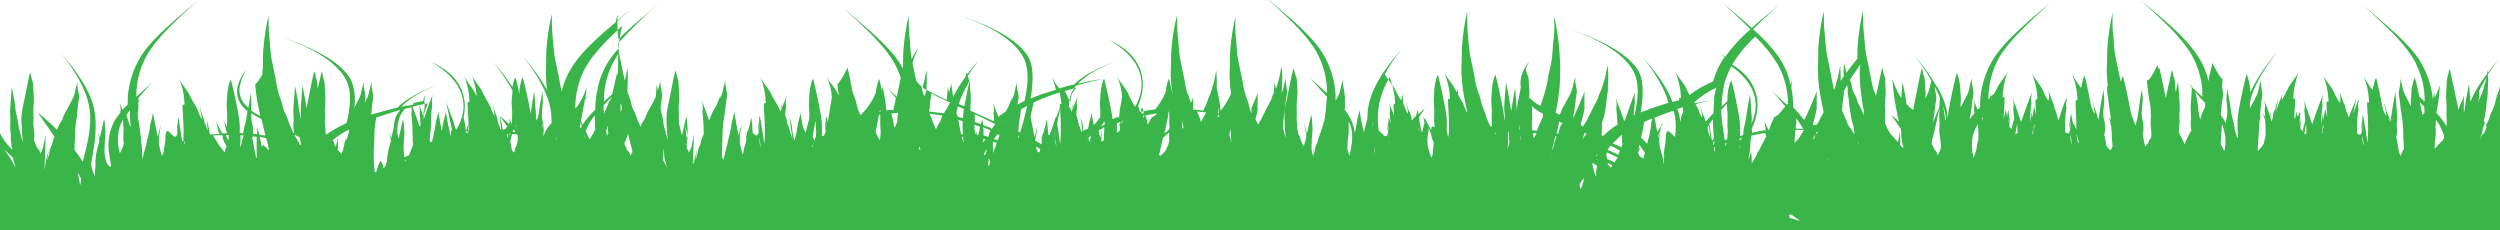 <?xml version="1.0" encoding="utf-8"?>
<!-- Generator: Adobe Illustrator 22.1.0, SVG Export Plug-In . SVG Version: 6.00 Build 0)  -->
<svg version="1.1" id="Слой_1" xmlns="http://www.w3.org/2000/svg" xmlns:xlink="http://www.w3.org/1999/xlink" x="0px" y="0px"
	 viewBox="0 0 573.7 52.8" style="enable-background:new 0 0 573.7 52.8;" xml:space="preserve">
<style type="text/css">
	.st0{fill:#39B54A;}
</style>
<g id="Слой_2_1_">
	<g id="Vector_Graphics">
		<path class="st0" d="M258.2,14l0.3-0.1L258.2,14z M221.2,3.7l-0.4-0.1L221.2,3.7z M66,8.9l-0.4-0.1L66,8.9z M103,19.2l0.3-0.1
			C103.2,19.1,103.1,19.2,103,19.2z M398.2,18.5l0.3-0.1L398.2,18.5z M361.2,8.1L360.8,8L361.2,8.1z M18.4,26.2l0.3-0.4
			C18.6,25.9,18.5,26,18.4,26.2z M381.7,28.1l0.3-0.4C381.9,27.8,381.8,28,381.7,28.1z M443.8,27.5l0.3-0.4
			C444,27.2,443.9,27.3,443.8,27.5L443.8,27.5z M577.4,51.7c0.2-0.4,0.4-0.7,0.5-1.1c0.2-0.3,0.3-1.1,0.6-1.5l0.2-0.1
			c0.8-0.6,1.5-1.3,2.2-2.1c0.9-1.1,1.8-2.1,2.8-3.2c0.6-0.8,1.2-1.6,1.8-2.5c0.3-0.5,0.6-1.1,0.8-1.7c0.3-0.6,0.6-1,0.9-1.6
			c0.5-1.2,1-2.4,1.4-3.6c0.1-0.5,0.4-0.8,0.5-1.3c1.3-2.7,1.5-5.8,2.4-9.2c0,0-0.4,1.2-1.3,3.2c-0.1,0.3-0.2,0.6-0.3,0.9
			c-1,2.2-2.2,4.3-3.8,6.3l-4.5,3.4c0.7-1.3,1.4-2.7,1.9-4.2c0.2-0.6,0.4-1.1,0.8-1.6c0.2-0.5,0.4-1,0.4-1.6
			c0.2-0.4,0.4-0.9,0.5-1.4c0.1-0.6,0.2-1.2,0.4-1.8c-0.4,0.9-0.9,1.7-1.3,2.6c-0.3,0.8-0.7,1.6-1.3,2.4c-1.1,1.3-2.1,2.8-3.2,4.1
			c-0.4,0.4-0.8,0.8-1.3,1.1v-7c0-0.2,0.1-0.4,0.1-0.6c0.1-0.7,0.4-1.2,0.5-1.9c0.3-1.3,0.5-2.6,0.6-3.9c0-0.5,0.1-1,0.2-1.5
			c0.2-0.6,0-1.3,0.1-2c0.1-1.4,0.1-2.9-0.1-4.3c-0.2,0.8-0.3,1.6-0.5,2.5c-0.1,0.6-0.4,1.2-0.5,1.8c-0.2,0.7-0.5,1.4-0.8,2.1
			c-0.3,0.6-0.4,1.3-0.7,1.8c-0.8,1.4-1.5,2.8-2.2,4.3c0.2-0.9,0.5-1.9,0.7-2.9c0.5-2.2,0.8-4.4,1.1-6.6c0.2-1.3,0.2-2.7,0.1-4
			c-0.2-1.3-0.1-2.7-0.1-4c-0.2-2.7-0.6-5.4-1.2-8l0,0c0,1.6,0,3.1-0.2,4.7s-0.2,3.5-0.5,5.1s-0.7,3.2-1,4.8
			c-0.2,0.9-0.4,1.7-0.5,2.6c-0.2,0.9-0.5,1.4-0.7,2.1c-0.2,0.7-0.4,1.7-0.7,2.5c-0.2,0.5-0.5,0.9-0.7,1.5c-0.2,0.8-0.5,1.5-0.9,2.3
			l-0.6-0.8l0,0c0.3-1.3,0.5-2.6,0.6-3.9c0-0.5,0.1-1,0.2-1.5c0.1-0.7,0.1-1.3,0.1-2c0.1-1.1,0.1-2.2,0-3.3c0.8-1.2,1.6-2.3,2.5-3.5
			c-0.9,1.1-1.7,2.1-2.5,3.1c0-0.2,0-0.4,0-0.7l-0.2,1c-1.5,1.9-2.8,4-3.8,6.3c-0.1-1.4-0.2-2.7-0.3-4.1c-0.2,1.2-0.5,2.4-0.7,3.6
			c-0.1,0.9-0.2,1.9-0.4,2.8l-0.1,0.1v-3.7c-0.1,0.3-0.2,0.6-0.3,0.9c-0.4,0.7-0.6,1.5-1,2.3c0-0.4-0.1-0.9-0.2-1.3
			c-0.6-2.7-1.1-5.4-1.7-8c-0.3,0.2-0.3,0.7-0.3,1c-0.1,0.3-0.3,0.6-0.3,1c-0.2,0.8-0.1,1.7-0.2,2.5c-0.1,1-0.1,2.1,0,3.1
			c0.1,0.9,0,1.8,0,2.7c0.1,0.9,0.1,1.9,0,2.8c-0.1-0.1-0.1-0.2-0.2-0.4c-0.6-1-1.3-1.9-2.1-2.7c0.3-1.6,0.6-3.2,0.7-4.9
			c0-0.5,0.1-1,0.1-1.5c-0.3,1-0.7,2-1.2,2.9l-0.1-1.4c-0.1,0.6-0.2,1.3-0.3,1.9c-0.3-3.3-1.4-6.5-3.2-9.3c-3-4.4-8.1-8.3-12.8-12.4
			c4.4,4.1,9.1,8.1,11.7,12.6c1.6,2.9,2.5,6.2,2.4,9.5l-1.2-1.1c-0.3-1.4-0.6-2.9-1-4.3c-0.3,0.2-0.5,1.3-0.6,1.7
			c-0.1,0.3-0.1,0.7-0.2,1l-0.9-0.9l0.9,1c0,0.6-0.1,1.1-0.1,1.7c-0.1,0.7-0.1,1.3,0,2c-0.5-0.8-0.9-1.8-1.4-2.7
			c-0.7-1.4-0.6-2.5-1.2-3.9c0.5,1.2-0.4,2.8-0.2,4.1c0.3,1.3,0.3,2.9,0.6,4.3c0.3,1.5,0.4,3.1,0.4,4.6c0,1.1,0.1,2.1,0.2,3.2
			c-0.1,0.2-0.2,0.4-0.3,0.6c-0.2,0.4-0.4,0.8-0.6,1.2c-0.3-1-0.5-1.9-0.6-2.9c-0.1-0.5-0.2-1-0.3-1.4c0-0.2,0-0.3,0.1-0.5
			c0.1-0.7,0.1-1.4,0-2.1c0-0.8,0.2-1.6,0.1-2.4c-0.1-1.8-0.3-3.6-0.4-5.4c-0.4,2-0.7,3.9-1,5.9c-0.1,0.3-0.1,0.7-0.2,1
			c0-0.1-0.1-0.3-0.1-0.4c-0.1-0.6-0.3-1.2-0.6-1.7c-0.3-0.7-0.4-1.4-0.6-2.1c-0.3-0.7,0.7,3.1,0.3,2.7c-0.3-0.5-0.5-1-0.7-1.6
			c-0.5-2.3-0.9-4.7-1.5-7c-0.3,0.2-0.5,1.3-0.6,1.7c-0.1,0.3-0.2,0.7-0.2,1.1c-0.8-1-1.5-2.1-2.1-3.2c0.7,1.7,1.1,3.4,1.2,5.2
			c0.2,1.9-0.5-0.3-0.4,1.6c0.2,2.3,0.3,4.6,0.2,6.9c0,0.5-0.1,1.1-0.1,1.5s-0.9-6.6-1.1-6.2c-0.2,0.4,0,0.8-0.1,1.1
			c-0.1,0.5-0.2,1.1-0.2,1.6c0,0.1,0.1,0.5,0.1,0.9c0-0.7,0.1-1.4,0.2-2.1c0,0.7-0.1,1.4-0.2,2.1c0,0.3,0.1,0.7,0.1,1.1
			c0.2,0.7,0.3,1.5,0.3,2.3c-0.2-0.7-0.3-1.5-0.3-2.3c0-0.3-0.1-0.7-0.1-1.1c-0.2,1.1-0.6,0.9-1.1,0.5c0-0.2,0-0.3,0-0.5
			c0-1.4,0-2.8,0.2-4.2c0.1-0.3,0.1-0.7,0.1-1c0-0.3-0.2-0.5-0.1-0.8c0.1-0.5,0.2-1,0.2-1.5c-0.5,1.2-0.9,2.4-1.3,3.6
			c0.2-1.2,0.5-2.5,0.8-3.8c0,0-0.4,1.2-1.3,3.2c-0.2,0.4-0.3,0.9-0.5,1.4c-0.1-0.4-0.3-0.8-0.4-1.1c-0.3-0.7-0.4-1.4-0.6-2.1
			c-0.1-0.2,0,0,0,0.3c-0.4-1-0.7-2-1.1-2.9c0.1,0.5,0.2,1.1,0.2,1.6c-0.1,0.3-0.1,0.6-0.1,0.9c-0.5-0.7-0.9-1.5-1.3-2.3
			c-0.6-1.6-1.9-2.6-2.6-4.1c0.7,1.7,1.1,3.4,1.2,5.2c0.2,1.9-0.5-0.3-0.4,1.6c0,0.9,0.1,1.9,0.2,2.9c-0.2-0.7-0.4-1.4-0.5-2.1
			c-0.1,0.9-0.3,1.7-0.4,2.5c-0.1-0.7-0.2-1.2-0.2-1.1c-0.1,0.3,0,0.8-0.1,1.1c-0.1,0.4-0.2,1-0.2,1.4c0-1.3,0-2.6,0.2-3.9
			c0.1-0.5,0.1-1.1,0-1.6c0-0.6,0.1-1.1,0.2-1.6c-0.9,2.2-1.7,4.5-2.5,6.8c-0.6-1.8-1.2-3.6-1.9-5.4c0.1,0.5,0.2,1,0.2,1.5
			c0,0.3-0.1,0.5-0.1,0.8c0,0.3,0.1,0.7,0.1,1c0,0.4,0.1,0.9,0.1,1.3c-0.2,0.8-0.4,1.6-0.6,2.4c-0.2-0.1-0.3-0.3-0.4-0.7
			c0,0.1,0,0.3-0.1,0.4l0,0c0-0.1,0-0.3,0-0.4c-0.1-0.7-0.2-1.4-0.2-2.1c0.1,0.7,0.2,1.4,0.2,2.1c0-0.5,0.1-0.8,0.1-0.9
			c0-0.6-0.1-1.1-0.2-1.6c0-0.2,0-0.3,0-0.5l0.3-0.4l-0.3,0.2c0-0.1,0-0.3-0.1-0.4c0-0.1-0.1,0.2-0.2,0.6c-0.1,0.1-0.2,0.2-0.3,0.3
			c-0.1-0.4-0.1-0.7-0.2-1.1c-0.1,0.5-0.2,1-0.3,1.5l-0.2,0.1c0-1.2,0.1-2.5,0.2-3.7c0.1-1.9-0.5,0.3-0.4-1.6
			c0.1-1.9,0.6-3.7,1.2-5.4c-0.7,1.5-1.9,2.5-2.6,4.1c-0.4,0.8-0.8,1.6-1.3,2.4c0-0.5,0.1-1,0.2-1.5c-0.5,1.3-1.1,2.7-1.5,4.1
			c0-0.5,0.6-3.1,0.4-2.6c-0.3,0.7-0.4,1.4-0.6,2.1c-0.3,0.5-0.5,1.1-0.5,1.7c-0.1,0.4-0.2,0.7-0.3,1.1c-0.1-0.3-0.2-0.6-0.3-1
			c0.1-0.8,0.2-1.3,0.1-1.1s-0.1,0.5-0.2,0.8c-0.4-1.2-0.8-2.4-1.3-3.6c0.1,0.5,0.2,1,0.2,1.5c0,0.3-0.1,0.5-0.1,0.8s0.1,0.7,0.1,1
			c0,0.3,0,0.4,0,0.5c-0.3-0.4-0.5-0.7-0.8-1.1c0.4,0.6,0.6,1.2,0.8,1.8c0.1,1,0.1,1.9,0.1,2.9c0,0.3,0,0.5,0,0.8
			c-0.1,0.3-0.1,0.5-0.2,0.8c-0.1,0.3-0.1,0.7-0.2,1c-0.2,0.2-0.3,0.4-0.5,0.7c-0.2,0.2-0.6,0.7-0.9,1c0-1.2,0.1-2.4,0.2-3.6
			s0.1-2.1,0.2-3.2c0.1-0.5,0.2-1,0.3-1.5c0,0.1-0.1,0.2-0.2,0.3c0-0.1,0-0.2,0-0.3c0.1-0.3,0.1-0.6,0.1-0.8l0.1,0.1l-0.1-0.1
			c0.1-1.1,0.2-2.3,0.4-3.4c0.3-1.3-0.7-2.9-0.1-4.1c-0.7,1.4-0.5,2.6-1.2,3.9c-0.5,0.9-0.9,1.9-1.5,2.8c0-0.2,0-0.4,0-0.6
			c0-0.2,0-0.4,0-0.6c0.8-4,3.3-7.8,6.2-11.6c-2.4,2.8-4.5,5.8-6.1,9.2c0-0.8-0.1-1.6-0.3-2.4c-0.1-0.4-0.3-1.5-0.6-1.7
			c-0.7,2.8-1.3,5.6-1.8,8.4c-0.2,1.4-0.3,2.8-0.2,4.2c0,0.5,0,1,0.1,1.5c-0.1,0.2-0.2,0.4-0.2,0.6c-0.1-0.3-0.1-0.6-0.2-0.9
			c0,0.1-0.2-0.7-0.3-0.8c-0.1-0.4-0.1-0.8-0.2-1.3c-0.1-0.9-0.5-1.7-0.6-2.6c-0.3-2-0.6-4-1-5.9c-0.1,0.8-0.1,1.7-0.2,2.5
			c0.1,0.7,0.1,1.4,0.2,2.1c0.1,1,0,1.9-0.3,2.9c0,0.1,0,0.2,0,0.3s0,0.1,0,0.2c-0.2-0.3-0.3-0.6-0.5-0.9c-0.2-0.4-0.5-0.7-0.7-1.1
			c0.2-1.3,0.2-2.7,0.5-4c0.1-0.8,0-1.6-0.2-2.4c0.1-0.4,0.1-0.8,0.1-1.3c0-0.2,0-0.3,0-0.5c-0.2-0.1-0.4-0.3-0.5-0.5
			c-0.7-1-1.3-2.1-1.8-3.2c-0.1,0.6-0.2,1.2-0.4,1.8l0,0c-0.2,0.8-0.4,1.6-0.5,2.4c-0.5-2.2-1.4-4.3-2.7-6.1
			c-3-4.5-8.1-8.4-12.8-12.4c4.4,4.1,9.1,8.1,11.7,12.6c1.6,2.9,2.5,6.2,2.4,9.5c-0.8-0.7-1.5-1.4-2.3-2.1c0-0.2-0.1-0.4-0.1-0.7
			c0,0.2,0,0.3,0,0.5c-0.4-0.4-0.9-0.8-1.3-1.3c0,0,0.5,0.5,1.3,1.5c-0.1,1.6-0.2,3.1-0.3,4.6c0,0.8,0.1,1.6,0.1,2.4
			c-0.1,0.8-0.1,1.6,0,2.4c0,0.1,0.1,0.3,0.1,0.4l0,0c-0.4,0.7-0.8,1.3-1.1,2.1c-0.2,0.3-0.3,0.7-0.5,1.1c-0.1-0.2-0.1-0.3-0.2-0.5
			c-0.3-0.7-0.7-1.4-1.1-2.1l0,0c0-0.5,0-1.1,0.1-1.6c0.1-0.8,0.1-1.6,0-2.4c0-0.8,0.2-1.6,0.1-2.4c-0.1-1.8-0.2-3.6-0.4-5.4
			c-0.2,0.9-0.4,1.8-0.5,2.6c0-0.2,0-0.5-0.1-0.7c-0.1-0.8,0-1.7-0.2-2.5c-0.1-0.3-0.3-0.6-0.3-1c-0.1-0.3-0.1-0.8-0.3-1
			c-0.5,2.1-0.9,4.3-1.4,6.4c-0.5-2.3-0.9-4.7-1.5-7c-0.1,0.1-0.2,0.2-0.2,0.3c-0.1-0.3-0.1-0.6-0.2-0.9c-0.5,1.1-1.1,2.2-1.8,3.2
			c-0.2,0.2-0.4,0.3-0.6,0.4c0,0.2,0,0.3,0,0.5c0.2,1.8,0.4,3.6,0.8,5.4c0,0,0,0.1,0,0.1c0,0.8,0.1,1.6,0.1,2.4
			c-0.1,0.8-0.1,1.6,0,2.4c0.1,0.6,0.1,1.3,0.1,1.9c0,0.2-0.1,0.4-0.2,0.6c-0.1,0.2-0.3,0.3-0.4,0.6c0,0.3-0.2,0.6-0.5,0.8
			c-0.1,0.1-0.2,0.3-0.3,0.4c0-0.1-0.1-0.1-0.1-0.2c0-0.2-0.1-0.3-0.1-0.5c-0.1-0.4-0.2-1.2-0.4-2c0-0.1,0-0.3,0.1-0.4
			c0.1-0.7,0.1-1.4,0-2.1c0-0.1,0-0.2,0-0.3c-0.3-0.9-0.4-1.9-0.3-2.9c0.1-0.7,0.1-1.4,0.2-2.1s-0.1-1.7-0.2-2.5
			c-0.4,2-0.6,3.9-0.9,5.9c-0.1,0.8-0.4,1.5-0.5,2.3c-0.4-0.8-0.7-1.7-1-2.5c0-0.1,0-0.3-0.1-0.4c-0.5-2.8-1.1-5.6-1.8-8.4
			c-0.3,0.4-0.4,0.8-0.5,1.3c-0.1-0.4-0.2-0.9-0.3-1.3c-0.3-1.6-0.7-3.2-1-4.8s-0.3-3.4-0.5-5.1s-0.1-3.1-0.1-4.7l0,0
			c-0.6,2.6-1,5.3-1.2,8c-0.1,1.4,0,2.7-0.1,4c-0.1,1.3,0,2.7,0.1,4c0,0.2,0,0.4,0.1,0.5c-0.2,0.6-0.2,1.3-0.1,2
			c0.3,1.4,0.3,2.9,0.6,4.3c0.1,0.6,0.2,1.3,0.2,1.9c-0.1-0.2-0.2-0.5-0.4-0.7c0.2,0.6,0.3,1.2,0.4,1.8c0,0.1,0,0.2,0.1,0.2
			c0,0.5,0,1,0.1,1.5c0,1.1,0.1,2.1,0.2,3.2c-0.1,0.2-0.2,0.4-0.3,0.6l-0.2,0.3l-0.4-0.4l-0.5-0.6l-0.1-0.6c-0.1-0.4-0.2-1.2-0.4-2
			c0-0.1,0-0.3,0.1-0.4c0.1-0.7,0.1-1.4,0-2.1c0-0.1,0-0.2,0-0.3c-0.3-0.9-0.4-1.9-0.3-2.9c0.1-0.7,0.1-1.4,0.2-2.1l-0.2-2.5
			c-0.4,2-0.7,3.9-1,5.9c-0.1,0.3-0.1,0.7-0.2,1c0-0.1-0.1-0.3-0.1-0.4c-0.1-0.6-0.3-1.2-0.5-1.7c-0.3-0.7-0.4-1.4-0.6-2.1
			c-0.3-0.7,0.7,3.1,0.3,2.7c-0.3-0.5-0.5-1-0.7-1.6c-0.5-2.3-0.9-4.7-1.5-7c-0.3,0.2-0.5,1.3-0.6,1.7c-0.1,0.3-0.2,0.7-0.2,1.1
			c-0.8-1-1.5-2.1-2.1-3.2c0.7,1.7,1.1,3.4,1.2,5.2c0.2,1.9-0.5-0.3-0.4,1.6c0.1,1.9,0.2,3.9,0.2,5.8l-0.1-0.1
			c-0.2-0.5-0.5-1-0.8-1.5c0-0.7-0.2-1.4-0.4-2c-0.1,0.3,0,0.7-0.1,1.1l-0.1-0.2c0,0.1,0,0.3,0.1,0.4c-0.1,0.5-0.2,1-0.2,1.5
			c0,0.1,0.1,0.5,0.1,0.9c0-0.6,0.1-1.3,0.2-1.9c0,0,0,0,0,0.1c0,0.6-0.1,1.3-0.2,1.9c0,0.3,0.1,0.7,0.1,1.1
			c0.2,0.7,0.3,1.5,0.3,2.3c-0.2-0.7-0.3-1.5-0.3-2.3c-0.1-0.4-0.1-0.7-0.1-1.1c-0.2,1.1-0.6,0.9-1.1,0.5c0-0.2,0-0.3,0-0.5
			c0-1.4,0-2.8,0.2-4.2c0.1-0.3,0.1-0.7,0.1-1c-0.1-0.3-0.1-0.5-0.1-0.8c0.1-0.5,0.2-1,0.2-1.5c-0.6,1.3-1.1,2.7-1.5,4
			c0,0,0-0.1,0-0.1c0-0.1,0-0.1,0,0.2c-0.1,0.4-0.3,0.8-0.4,1.2c-0.1-0.2-0.1-0.3-0.2-0.5c-0.1-0.6-0.3-1.2-0.5-1.7
			c-0.3-0.7-0.4-1.4-0.6-2.1c-0.1-0.2,0,0,0,0.3c-0.4-1-0.7-2-1.1-2.9c0.2,0.5,0.2,1.1,0.2,1.6c-0.1,0.3-0.1,0.6-0.1,0.9
			c-0.5-0.7-0.9-1.5-1.2-2.3c-0.7-1.6-1.9-2.6-2.6-4.1c0.6,1.7,1.1,3.4,1.2,5.2c0.2,1.9-0.5-0.3-0.4,1.6c0,0.9,0.1,1.9,0.2,2.9
			c-0.2-0.7-0.4-1.4-0.5-2.1c-0.1,0.9-0.3,1.7-0.4,2.5c-0.1-0.7-0.2-1.2-0.2-1.1c-0.1,0.3,0,0.8-0.1,1.1c-0.1,0.4-0.2,1-0.2,1.4
			c0-1.3,0-2.6,0.2-3.9c0.1-0.5,0.1-1.1,0-1.6c0-0.6,0.1-1.1,0.2-1.6c-0.9,2.2-1.7,4.5-2.5,6.8c-0.6-1.8-1.2-3.6-1.9-5.4
			c0.1,0.5,0.2,1,0.2,1.5c0,0.3-0.1,0.5-0.1,0.8c0,0.3,0.1,0.7,0.1,1c0,0.4,0.1,0.9,0.1,1.3l-0.6,2.4c-0.1-0.1-0.3-0.3-0.4-0.7
			c0,0.1,0,0.3-0.1,0.4l0,0c0-0.1,0-0.3,0-0.4c-0.1-0.7-0.2-1.4-0.2-2.1c0.1,0.7,0.2,1.4,0.2,2.1c0.1-0.5,0.1-0.8,0.1-0.9
			c0-0.6-0.1-1.1-0.2-1.6c-0.1-0.4,0-0.8-0.1-1.1c-0.2,0.5-0.3,1.1-0.3,1.7c-0.1-0.6-0.2-1.3-0.3-1.9c-0.1,0.8-0.4,1.5-0.5,2.3
			c0-1.5,0.2-2.9,0.2-4.3c0.1-1.9-0.5,0.3-0.4-1.6c0.1-0.7,0.2-1.4,0.3-2.1l0.2-0.2l-0.2,0.2c0.2-1.1,0.5-2.1,0.9-3.1
			c-0.7,1.5-1.9,2.5-2.6,4.1c-0.2,0.4-0.4,0.7-0.6,1.1l-0.7,0.6c0.1-0.3,0.1-0.6,0.2-0.8c-0.2,0.4-0.3,0.7-0.4,1.1
			c-0.1,0.1-0.3,0.3-0.4,0.4c0-3.3,0.8-6.6,2.4-9.5c2.6-4.4,7.3-8.4,11.7-12.6c-4.7,4-9.7,8-12.7,12.4c-2.2,3.4-3.4,7.4-3.3,11.5
			l-0.6,0.6c-0.3-0.8-0.6-1.6-0.9-2.4c0.1,0.5,0.2,1,0.2,1.5c0,0.3-0.1,0.5-0.1,0.8c0,0.3,0.1,0.6,0.1,0.9c-0.4,0.4-0.8,0.9-1.1,1.4
			c0-0.4,0.1-0.8,0.2-1.1c0.3-1.4,0.3-2.9,0.6-4.3c0.3-1.4-0.6-2.9-0.2-4.1c-0.7,1.4-0.5,2.6-1.2,3.9c-0.5,0.9-0.9,1.9-1.5,2.8
			c0-0.2,0-0.4,0-0.6c0.1-0.9,0.1-1.8,0-2.7c0-0.9-0.1-1.9-0.3-2.8c-0.1-0.4-0.3-1.5-0.6-1.7c-0.7,2.8-1.3,5.6-1.8,8.4
			c-0.1,0.6-0.2,1.2-0.2,1.8c-0.1-0.6-0.2-1.2-0.3-1.9c-0.4-1.7-1.1-3.4-2-4.9c0-0.1,0-0.2-0.1-0.3s0,0.1,0,0.2
			c-0.4-0.7-0.8-1.3-1.2-1.9c0-0.1,0-0.2,0.1-0.3c0,0.1-0.1,0.2-0.1,0.2c-1.3-1.9-2.6-3.7-4.1-5.4c1.5,1.9,2.8,3.8,3.9,5.8
			c-0.2,1.1-0.5,2.2-0.9,3.2c-0.2,0.3-0.3,0.6-0.5,0.9c0.1-0.8,0.1-1.6,0-2.4c-0.1-0.8,0-1.7-0.2-2.5c-0.1-0.3-0.3-0.6-0.3-1
			c-0.1-0.3-0.1-0.8-0.3-1c-0.7,2.7-1.1,5.4-1.7,8.1c-0.1,0.5-0.2,0.9-0.2,1.4c-0.3-0.1-0.7-0.4-0.9-0.6c-0.2-0.2-0.4-0.5-0.7-0.7
			c0-0.5-0.1-0.9-0.2-1.4c-0.2-1.2-0.4-2.4-0.7-3.6c-0.1,1.2-0.2,2.4-0.3,3.6c-0.9-1.3-1.5-2.8-2-4.3c0,0.5,0,1,0.1,1.5
			c0.2,2.4,0.6,4.7,1.1,7c0.1,0.4,0.2,0.8,0.3,1.2c-1.1-1-1.8-1.5-1.8-1.5c0.8,1.1,1.5,2.1,2.2,3.2c0,0.2,0.1,0.4,0.1,0.6
			c0,0.3,0,0.6,0,0.9c0.1,0.6,0.1,1.3,0.3,1.9c0.1,0.3,0.1,0.7,0.2,1c-0.3-0.2-0.6-0.5-0.8-0.8c0.1-1,0.1-1.9,0-2.9
			c-0.1,0.7-0.2,1.4-0.4,2.1c0,0.1,0,0.1-0.1,0.2c-0.5-0.6-1-1.2-1.6-1.8c-0.1-0.1-0.2-0.2-0.2-0.3c-0.1-0.2-0.2-0.3-0.3-0.5
			c-0.3-0.5-0.6-1.1-0.8-1.7c0-0.8,0-1.6,0-2.4c0-0.9-0.1-1.8,0-2.7c0.1-1,0.2-2,0.1-3.1c-0.1-0.8,0-1.7-0.2-2.5
			c-0.1-0.3-0.3-0.6-0.3-1c-0.1-0.3-0.1-0.8-0.3-1c-0.5,2.1-0.9,4.3-1.4,6.4c0-0.1,0-0.1-0.1-0.2c-0.2-0.7-0.6-1.4-0.7-2.1
			s-0.4-1.7-0.5-2.6c-0.3-1.6-0.7-3.2-1-4.8c-0.3-1.6-0.3-3.4-0.5-5.1s-0.1-3.1-0.2-4.7l0,0c-0.6,2.6-1,5.3-1.2,8c-0.1,1,0,2-0.1,3
			c-0.9,1.1-1.7,2.1-2.5,3.2c-0.2-0.8-0.3-1.5-0.5-2.3c-0.1,1-0.2,2.1-0.1,3.1c-0.2,0.3-0.5,0.7-0.7,1.1c0-1.2,0-2.4-0.1-3.5
			c-0.2,0.8-0.3,1.6-0.5,2.5c-0.1,0.6-0.4,1.2-0.5,1.8c-0.1,0.4-0.2,0.8-0.4,1.2c-0.1-0.2-0.2-0.5-0.2-0.8c-0.2-0.9-0.4-1.7-0.5-2.6
			c-0.3-1.6-0.7-3.2-1-4.8c-0.2-1.7-0.4-3.4-0.5-5.1c-0.2-1.5-0.1-3.1-0.2-4.7l0,0c-0.6,2.6-1,5.3-1.2,8c-0.1,1.4,0,2.7-0.1,4
			c-0.1,1.3,0,2.7,0.1,4c0.2,2.2,0.6,4.4,1.1,6.6c0,0.2,0.1,0.3,0.1,0.5c-0.2,0.4-0.4,0.8-0.6,1.2c-0.1-0.1-0.1-0.2-0.2-0.4
			c0,0.2,0.1,0.3,0.1,0.5s-0.2,0.3-0.2,0.5l-0.6,1l-0.2,0.2h-0.2c-0.2,0-0.4-0.1-0.6-0.1c0.3-1.2,0.7-2.4,0.9-3.7v-4
			c-0.1,0.3-0.2,0.6-0.3,0.9c-0.4,0.8-0.7,1.7-1.1,2.6c-0.4,0.8-0.8,1.9-1.3,2.8c-0.1,0.1-0.1,0.2-0.2,0.3c-0.8-1-1.6-2-2.5-2.9
			c0-1.4-0.1-2.9-0.4-4.3v-0.4c0-0.5,0.1-1,0.1-1.5c-0.1,0.3-0.2,0.7-0.3,1c-0.5-2.3-1.4-4.4-2.7-6.3c-1.7-2.4-3.7-4.5-5.9-6.4
			c1.9-1.9,4.1-3.9,6.1-5.8c-2.1,1.9-4.4,3.7-6.4,5.5c-2.1-1.9-4.4-3.8-6.6-5.7c2.1,2,4.3,4,6.3,6c-2.2,1.9-4.1,4-5.8,6.3
			c-0.4-0.2-0.8-0.4-1.3-0.6c0.4,0.2,0.8,0.4,1.2,0.7l-0.2,0.2c-1.1,1.6-1.9,3.4-2.5,5.4c-1.9,0.8-3.7,1.8-5.4,3.1
			c-0.2-0.4-0.4-0.8-0.6-1.2c-0.6-1.6-1.9-2.6-2.6-4.1c0.6,1.7,1.1,3.4,1.2,5.2c0.2,1.8-0.4-0.1-0.4,1.3l-1.5,0.4
			c-1.3-3.6-3.9-6.9-6.8-10.3c2.6,3.4,4.9,6.9,5.9,10.5c-1.4,0.4-2.9,0.9-4.4,1.4c0-0.1,0-0.2,0-0.3c0,0.1-0.1,0.2-0.1,0.4
			c-0.6,0.2-1.3,0.5-1.9,0.7c0.6-3.4,0.7-6.8-0.2-8.9c-2.4-5.4-12.7-9.1-16-10.1c2.1,0.7,12.1,4,14.8,10.1c1.1,2.5,0.8,6,0,9.5
			l-0.2,0.1c0-0.8,0.1-1.5,0.2-2.3c0.1-0.5,0.1-1.1,0-1.6c0-0.6,0.1-1.1,0.2-1.6c-0.9,2.1-1.6,4.3-2.4,6.6l-0.2,0.1
			c-0.6-1.7-1.2-3.4-1.9-5.1c0.1,0.5,0.2,1,0.2,1.5c0,0.3-0.1,0.5-0.1,0.8c0,0.3,0.1,0.7,0.1,1c0.1,0.9,0.1,1.8,0.2,2.7
			c-1.2,0.7-2.3,1.6-3.3,2.6l-0.4-0.2c0.1-0.6,0.1-1.2,0.1-1.9c0-0.2,0-0.5,0-0.8c0.1-0.6,0.4-1.1,0.5-1.6c0.3-1.3,0.5-2.6,0.6-3.9
			c0-0.5,0.1-1,0.2-1.5c0.2-0.6,0-1.3,0.1-2c0.1-1.4,0.1-2.9-0.1-4.3c-0.2,0.8-0.3,1.6-0.5,2.5c-0.1,0.6-0.4,1.2-0.5,1.8
			c-0.2,0.7-0.5,1.4-0.8,2.1c-0.3,0.6-0.4,1.3-0.7,1.8c-0.8,1.4-1.5,2.9-2.2,4.3c-0.2,0.3-0.4,0.7-0.6,1c-0.1,0.1-0.2,0.3-0.3,0.5
			l-0.6-0.3c0.3-1.2,0.7-2.5,0.9-3.7v-4c-0.1,0.3-0.2,0.6-0.3,0.9c-0.4,0.8-0.7,1.7-1.1,2.6c-0.4,0.8-0.8,1.8-1.2,2.7
			c0-0.4,0.1-0.9,0.2-1.3c0.3-1.4,0.3-2.9,0.6-4.3c0.3-1.4-0.7-2.9-0.2-4.1c-0.7,1.4-0.5,2.6-1.2,3.9c-0.3,0.7-0.7,1.4-1.1,2.1
			c-0.1-0.2-0.1-0.3-0.1-0.3c0,0.1,0,0.2,0.1,0.3c-0.2,0.4-0.4,0.7-0.6,1.1c-0.3,0.5-0.5,1.1-0.7,1.6l-0.1,0.1l-0.9-0.4
			c0.4-2,0.7-3.9,0.9-5.9c0.2-2.5,0.2-5.1,0-7.7c-0.2-2.9-0.6-5.7-1.2-8.5c-0.1,1.4,0.1,3-0.1,4.5s-0.3,3.1-0.4,4.6
			c-0.2,1.5-0.5,3-0.9,4.5c-0.2,1.6-0.6,3.2-1.1,4.8c-0.2,0.7-0.5,1.4-0.7,2.1c-1-0.5-1.8-1.2-2.6-1.9c0.1-0.8,0.1-1.6,0-2.3
			c-0.1-0.8,0-1.7-0.2-2.5c-0.1-0.3-0.3-0.6-0.4-1c0-0.3-0.1-0.6-0.2-0.8c0.2-0.5,0.5-1.1,0.8-1.6c-1,1.1-1.6,2.4-1.9,3.8
			c-0.1,0.7-0.1,1.4,0,2.1c-0.2,1.2-0.5,2.4-0.7,3.5c-0.1,0.6-0.2,1.2-0.2,1.8c-0.1-1.7-0.3-3.5-0.4-5.2c-0.4,1.8-0.6,3.5-0.9,5.3
			c-0.2-1-0.4-2.1-0.5-3.1c-0.2-1.2-0.5-2.4-0.7-3.6c-0.1,1.8-0.3,3.6-0.4,5.4c-0.1,0.8,0.1,1.6,0.1,2.4c0,0.4,0,0.7-0.1,1.1
			c0-0.7-0.1-1.4-0.2-2.1c-0.5-2.8-1.1-5.6-1.8-8.4c-0.3,0.2-0.5,1.3-0.6,1.7c-0.2,0.9-0.3,1.9-0.3,2.8c-0.1,0.9-0.1,1.8,0,2.7
			c0.1,1.1,0,2,0,3.1c0,0.5,0.1,0.9,0.1,1.4l-0.4,0.1c-0.5-1-0.9-2-1.2-3.1c-0.2-0.5-0.4-1-0.6-1.5c-0.3-0.7-0.4-1.7-0.7-2.5l0,0
			c0.1-0.2,0.1-0.5,0.2-0.7c0,0-0.1,0.2-0.2,0.6c-0.3-0.6-0.5-1.3-0.7-2c-0.2-0.9-0.4-1.7-0.5-2.6c-0.3-1.6-0.7-3.2-1-4.8
			c-0.2-1.7-0.4-3.4-0.5-5.1c-0.1-1.5-0.1-3.1-0.1-4.7l0,0c-0.6,2.6-1,5.3-1.2,8c-0.1,1.4,0,2.7-0.1,4c-0.1,1.3,0,2.7,0.1,4
			c0.2,2.2,0.6,4.4,1.1,6.6c0,0.1,0.1,0.3,0.1,0.4s0,0.2-0.1,0.1c-0.3-0.6-0.6-1.2-0.8-1.9c-0.4-0.7-0.8-1.4-1.2-2.1
			c0-0.5-0.1-1-0.1-1.4c-0.1,0.3-0.1,0.6-0.2,0.9c-0.1-0.1-0.1-0.3-0.2-0.4c-0.7-1.6-1.9-2.6-2.6-4.1c0.6,1.7,1.1,3.4,1.2,5.2
			c0.2,1.9-0.5-0.3-0.4,1.6c0.1,2.2,0.3,4.6,0.2,6.9c0,0.1,0,0.3,0,0.4c0,0.1-0.1,0.1-0.1,0.1c0,0.2-0.1,0.5-0.1,0.7
			c0-0.4-0.2-1-0.3-1.7c0,0,0-0.1,0-0.1c0.1-1.4,0-2.8-0.2-4.2c-0.5-2.8-1.1-5.6-1.8-8.4c-0.3,0.2-0.5,1.3-0.6,1.7
			c-0.2,0.9-0.3,1.9-0.3,2.8c-0.1,0.9-0.1,1.8,0,2.7c0.1,1.1,0,2,0,3.1c0,0.5,0.1,1.1,0.1,1.6c0,0,0,0.1,0,0.1
			c-0.4-0.3-0.7-0.3-0.8,0.6l-0.3-0.5c-0.3-0.6-0.6-1.1-0.9-1.7c0.1-0.5,0.2-1,0.3-1.5c-0.1,0.5-0.2,1-0.4,1.5
			c-0.2-0.3-0.3-0.6-0.5-0.9c0.1,0.5,0.2,1,0.3,1.5c-0.2,0.8-0.4,1.5-0.6,2.3c-0.3-1.2-0.5-2.4-0.7-3.6l1.4-2c0,0-0.6,0.4-1.5,1.3
			c-0.1-0.4-0.1-0.8-0.2-1.1c-0.1,0.5-0.2,1.1-0.4,1.6l-0.3,0.3l-0.2-0.8c-0.1-0.3,0,0.2,0.1,0.9l-0.5,0.5c-0.1-0.2-0.1-0.3-0.1-0.5
			c-0.1-0.6-0.3-1.2-0.6-1.7c-0.3-0.7-0.4-1.4-0.6-2.1s0.7,3.1,0.3,2.7c-0.3-0.6-0.6-1.2-0.8-1.9c-0.1-0.1-0.1-0.2-0.2-0.3
			c0-0.3,0-0.6-0.1-0.8c0-0.6,0.1-1.1,0.2-1.6c-0.2,0.5-0.4,1.1-0.6,1.6c-0.4-0.6-0.8-1.3-1.1-1.9c-0.6-1.6-1.9-2.6-2.6-4.1
			c1.1-2,2.4-3.9,3.8-5.7c-3.4,4-6.4,8-7.4,12.3c-0.3,1.1-0.4,2.3-0.4,3.5c-0.3,1.1-0.5,2.1-0.8,3.2c-0.2-0.8-0.4-1.6-0.6-2.4
			c0.2,0.9,0.4,1.8,0.6,2.7v0.1c-0.4-1.8-0.8-3.6-1-5.5c-0.1,0.9-0.5,1.7-0.6,2.6c-0.1,0.9-0.3,1.8-0.5,2.7c-0.2-1.4-0.6-2.8-1.4-4
			c-0.3-0.5-0.6-0.9-0.9-1.3c0-0.2,0-0.4,0-0.5c0.1-0.5,0.1-1.1,0-1.6c0-0.6,0.1-1.1,0.2-1.6c-0.1,0.3-0.2,0.5-0.3,0.8
			c0,0,0-0.1,0-0.1c0.3-1.3-0.7-2.9-0.2-4.1c-0.7,1.4-0.5,2.6-1.2,3.9l-0.6,1.1c0.1-4-1.1-8-3.3-11.4c-3-4.4-8.1-8.3-12.8-12.4
			c4.4,4.1,9.1,8.1,11.7,12.6c1.6,2.9,2.5,6.2,2.4,9.5c-1.2-1.1-2.5-2.3-3.8-3.5c0,0,0.9,1.1,2.5,2.9c0.4,0.4,0.8,0.9,1.3,1.4
			c0,0.4,0,0.8-0.1,1.2l-0.1-0.4c0,0.2,0.1,0.5,0.1,0.7c-0.1,0.7-0.1,1.3-0.2,2c-0.1,0.7-0.2,1.5-0.3,2.1c-0.1,0.2-0.2,0.3-0.2,0.5
			c-0.2,0.7-0.4,1.4-0.6,2c-0.3,0.6-0.5,1.3-0.7,2c-0.1,0.7-0.6,1.1-0.6,1.8c-0.1,0.7-0.3,1.3-0.5,1.9c-0.2,0.7,0.4-2.6,0.2-1.9
			c-0.1,0.5-0.2,1-0.3,1.5c-0.2-0.9-0.3-1.8-0.2-2.7c0-1.2,0.2-2.4,0.2-3.6c0-0.4-0.1-1-0.1-1.4c0-0.5-0.1-1.1-0.2-1.6
			c-0.3,1.5-0.7,2.9-1,4.4c-0.2-1-0.5-2-0.8-3c0.3,1,0.4,1.9,0.6,2.9c0.1,0.4,0.1,0.8,0,1.2c-0.1,0.5-0.3,0.9-0.4,1.4
			c0,0.1,0,0.2-0.1,0.3c-0.2-0.2-0.3-0.4-0.4-0.7c-0.1-0.3-0.2-0.3-0.3-0.6c-0.1-0.2-0.2-0.9-0.3-1c-0.4-0.3-0.5-1.7-0.5-2.1
			c-0.1-1-0.2-2-0.1-3.1c0-0.9-0.1-1.8,0-2.7c0.1-1,0.2-2,0.1-3.1c-0.1-0.8,0-1.7-0.2-2.5c-0.1-0.3-0.3-0.6-0.4-1
			c-0.1-0.3-0.1-0.8-0.3-1c-0.7,2.7-1.1,5.4-1.7,8.1c-0.3,1.4-0.4,2.7-0.3,4.1c0,1.3,0.1,2.5,0.3,3.8c-0.3-0.8-0.5-1.6-0.7-2.5
			c0-1,0.2-2.1,0.3-3.1c0.3-1.4,0.3-2.9,0.6-4.3c0.3-1.4-0.6-2.9-0.1-4.1c-0.6,1.3-0.5,2.4-1.1,3.7c0.1-0.6,0.1-1.3,0.1-1.9
			c0.1-1.4,0.1-2.9-0.1-4.3c-0.2,0.8-0.3,1.6-0.5,2.5c-0.1,0.6-0.4,1.2-0.5,1.8c-0.1,0.3-0.2,0.6-0.3,0.9c-0.1-0.5-0.2-1-0.3-1.5
			l-0.2,2.5l-0.1,0.1c-0.3,0.6-0.4,1.3-0.7,1.8c-0.8,1.4-1.5,2.9-2.2,4.3c-0.2,0.3-0.4,0.6-0.6,1c-0.2-0.4-0.4-0.9-0.6-1.3
			c0.2-0.7,0.4-1.4,0.5-2.1v-3.9c-0.1,0.3-0.2,0.6-0.3,0.9c-0.4,0.8-0.7,1.7-1.1,2.6V26c-0.1-0.1-0.1-0.3-0.2-0.4
			c-0.3-0.7-0.4-1.7-0.7-2.5c-0.3-0.7-0.5-1.4-0.7-2.1c-0.2-0.9-0.4-1.7-0.5-2.6c-0.3-1.6-0.7-3.2-1-4.8s-0.3-3.4-0.5-5.1
			c-0.2-1.6-0.1-3.1-0.1-4.7l0,0c-0.6,2.6-1,5.3-1.2,8c-0.1,1.4,0,2.7-0.1,4c-0.1,1.3,0,2.7,0.1,4c0.1,0.6,0.1,1.1,0.2,1.7
			c-0.6,1.4-1.4,2.7-2.4,3.9c-0.1-0.6-0.1-1.2-0.2-1.8c-0.2-1.2-0.4-2.3-0.7-3.5c0.1-1.3,0-2.6-0.1-3.9c-0.2,0.8-0.3,1.6-0.5,2.5
			c-0.1,0.6-0.4,1.2-0.5,1.8c-0.2,0.7-0.5,1.4-0.8,2.1c-0.3,0.6-0.4,1.3-0.7,1.8c-0.2,0.3-0.3,0.7-0.5,1c-0.8-0.1-1.5-0.2-2.3-0.3
			v-2.8c-0.1,0.3-0.2,0.6-0.3,0.9c-0.1,0.1-0.1,0.3-0.2,0.4c0-0.2-0.1-0.4-0.2-0.6c-0.1-0.2-0.2-0.5-0.3-0.8l-0.1-0.8
			c0,0.1,0,0.3-0.1,0.4c-0.1-0.3-0.2-0.6-0.3-1c-0.2-0.9-0.4-1.7-0.5-2.6c-0.3-1.6-0.7-3.2-1-4.8s-0.3-3.4-0.5-5.1s-0.1-3.1-0.2-4.7
			l0,0c-0.7,2.6-1.1,5.3-1.3,8c-0.1,1.4,0,2.7-0.1,4c-0.1,1.3,0,2.7,0.1,4c0.1,0.7,0.2,1.4,0.3,2.1c-0.3-1.2-0.5-2.4-0.8-3.6
			c-0.3,0.2-0.5,1.3-0.6,1.7c-0.1,0.4-0.2,0.9-0.2,1.3c-0.6,1.5-1.4,2.8-2.4,4c-1.1,0.1-2.3,0.3-3.5,0.6c-0.2-0.5-0.3-1-0.4-1.5
			c2.4-5.5,1-11.8-6.9-15.1c0,0,11.7,5.5,6.2,15.4c-0.6-0.9-1.1-1.8-1.5-2.8c-0.6-1.5-1.9-2.6-2.6-4.1c0.6,1.5,1,3,1.1,4.6
			c-0.1,0.5-0.2,0.9-0.2,1.4c-0.1,0.1-0.1,0.3-0.1,0.4c-0.2,0.9-0.3,1.9-0.4,2.9l-0.4,0.1c0-0.3-0.1-0.4-0.1-0.4
			c0,0.1-0.1,0.3-0.1,0.4l-0.9,0.3c0-0.3-0.1-0.6-0.1-0.8c-0.5-2.8-1.1-5.6-1.8-8.4c-0.3,0.2-0.5,1.3-0.6,1.7
			c-0.2,0.9-0.3,1.9-0.3,2.8c-0.1,0.9-0.1,1.8,0,2.7c0,0.5,0,1,0,1.5c-0.4,0.7-0.9,1.3-1.5,1.9c-0.2-1-0.4-1.9-0.5-2.9
			c-0.1,0.9-0.4,1.7-0.6,2.6c-0.1,0.4-0.1,0.7-0.2,1.1l-1.1,0.5c0-0.4-0.1-0.7-0.1-1.1c-0.1-0.7-0.3-1.3-0.5-2
			c-0.1-0.5,0.2,1.6,0.4,3.2c-0.1,0-0.2,0.1-0.3,0.1c0-0.1-0.1-0.2-0.1-0.4c-0.1-0.7-0.6-1.3-0.6-2c-0.1-0.5-0.2-0.9-0.4-1.3
			c0-0.4,0-0.8,0.1-1.2c0.1-0.5,0.1-1.1,0-1.6c0-0.6,0.1-1.1,0.2-1.6c-0.3,0.8-0.6,1.6-1,2.5c0-0.2-0.1-0.3-0.2-0.5
			c-0.1-0.2,0,0.1,0.1,0.7l-0.3,0.8c-0.1-0.2-0.2-0.5-0.3-0.7c-0.1-0.1-0.2-0.3-0.3-0.5c0-1,0.2-2,0.5-2.9c0.3-0.7,0.7-1.3,1.2-1.9
			c1.9-0.5,3.9-1,6.1-1.5c0,0-2.4,0.3-5.7,1.1c3-3.2,8.3-5,9.7-5.4c-2.1,0.6-7.7,2.6-10.6,5.6c-1.1,0.2-2.2,0.5-3.4,0.9
			c-0.7-0.8-1.2-1.7-1.7-2.6c0.4,0.9,0.7,1.9,0.9,2.9c-2,0.6-3.9,1.2-5.8,2c0.6-3.4,0.7-6.8-0.2-8.9c-2.4-5.4-12.7-9.1-16-10.1
			c2.1,0.7,12.1,4,14.8,10.1c1.1,2.5,0.8,6,0,9.5c-0.5,0.2-1.1,0.5-1.6,0.8c0.1-0.4,0.1-0.8,0.2-1.1c0.3-1.3-0.7-2.9-0.2-4.1
			c-0.7,1.4-0.5,2.6-1.2,3.9c0,0.1-0.1,0.2-0.2,0.3c0.1-0.3,0.1-0.5,0.2-0.8c-0.3,0.7-0.5,1.4-0.8,2.1c-0.2,0.4-0.5,0.9-0.7,1.3
			c-0.6,0.4-1.2,0.8-1.7,1.2c-0.4-1.1-0.8-2.1-1.2-3.1c0.1,0.5,0.2,1,0.2,1.5c0,0.3-0.1,0.5-0.1,0.8c0,0.3,0.1,0.7,0.1,1
			c0,0.3,0,0.4,0,0.6l-0.1,0.2l-5.3-2.4c0-0.4,0-0.8,0-1.1c0.1-1,0.1-2,0-3.1c-0.1-0.8,0-1.7-0.2-2.5c-0.1-0.3-0.3-0.6-0.3-1
			l-0.1-0.3c0.8-1.2,1.6-2.4,2.5-3.6c-0.9,1.1-1.8,2.1-2.6,3.2c0-0.1-0.1-0.2-0.2-0.3c-0.1,0.3-0.1,0.6-0.2,0.9
			c-1.1,1.5-2.1,3-2.9,4.7c0-1.2-0.6-2.5-0.2-3.5c-0.3,0.8-0.6,1.7-0.7,2.5l-0.3-1.4c-0.1,1-0.1,1.9-0.2,2.8l-0.1,0.2
			c-1.2-0.5-2.2-1.1-3.1-1.5c-0.5-0.2-1-0.5-1.5-0.8c0-0.1,0-0.1,0-0.2c0.1-1.4,0.1-2.9,0-4.3c-0.2,0.8-0.3,1.6-0.5,2.5
			c-0.1,0.5-0.3,0.9-0.4,1.4c-0.6-0.4-1.1-1-1.5-1.6v-0.1c-0.3-1.3-0.5-2.5-0.8-3.8c0.3-1.2,0.8-2.4,1.4-3.5
			c-0.7,0.8-1.2,1.7-1.6,2.6c0,0,0-0.1,0-0.1c-0.3-1.6-0.3-3.4-0.5-5.1c-0.2-1.6-0.1-3.1-0.2-4.7l0,0c-0.6,2.6-1,5.3-1.2,8
			c-0.1,1.3,0,2.6-0.1,4c-0.3-0.5-0.6-1.1-0.9-1.5c-3-4.4-8.1-8.3-12.8-12.4c4.4,4.1,9.1,8.1,11.7,12.6c0.6,1.1,1.1,2.2,1.5,3.4
			c-0.3,1.5-0.6,2.9-0.9,4.4c-0.7-0.6-1.3-1.2-2-1.9l1.8,2.2l-0.5,2.3c0,0.1,0,0.3-0.1,0.4c-0.5,0-1.1,0.1-1.6,0.1
			c-0.1-0.6-0.1-1.3-0.2-1.9c-0.2-1.2-0.4-2.4-0.7-3.6c0,0.3-0.1,0.7-0.1,1c-0.2-0.9-0.4-1.7-0.6-2.6c-0.3,0.2-0.5,1.3-0.6,1.7
			c-0.1,0.4-0.2,0.8-0.2,1.3c-0.7,1.8-1.8,3.5-3.2,4.9c-0.1,0.1-0.2,0.2-0.3,0.3c-0.2-0.3-0.3-0.6-0.5-1c-0.3-0.7-0.4-1.7-0.7-2.5
			c-0.2-0.8-0.6-1.4-0.7-2.1s-0.4-1.7-0.5-2.6c-0.2-0.9-0.4-1.8-0.6-2.7c-0.5,1.1-1.1,2.2-1.8,3.2c-0.1,0.2-0.3,0.3-0.5,0.5
			c0,0.2,0,0.3,0,0.5c0.1,0.8,0.2,1.6,0.3,2.3c0-0.1-0.1-0.1-0.1-0.2c-0.6-1.6-1.9-2.6-2.6-4.1c0.6,1.5,1,3,1.1,4.6
			c-0.1,0.5-0.2,0.9-0.2,1.4c-0.1,0.1-0.1,0.3-0.1,0.4c-0.2,1.1-0.3,2.1-0.5,3.1c-0.1,0.3-0.1,0.6-0.2,0.9c0-0.5-0.1-1-0.3-1.4
			c-0.1,0.4-0.1,0.7-0.1,1.1c-0.1,0.5-0.2,1.1-0.2,1.6c0,0.1,0.1,0.5,0.1,0.9c0-0.7,0.1-1.4,0.2-2.1c0,0.5,0,0.9-0.1,1.3
			c0,0.1,0,0.1,0,0.2c0,0.1,0,0.2,0,0.4c0,0.1,0,0.2-0.1,0.3c0,0,0,0,0,0.1l0,0v-0.1c-0.2,0.8-0.5,0.9-0.8,0.7c0-0.1,0-0.3,0-0.4
			c0.1-1.4,0-2.8-0.2-4.2c-0.5-2.8-1.1-5.6-1.8-8.4c-0.3,0.2-0.5,1.3-0.6,1.7c-0.2,0.9-0.3,1.9-0.3,2.8c-0.1,0.9-0.1,1.8,0,2.7
			c0.1,0.7,0,1.3,0,2c-0.3,1.1-0.6,2.1-0.8,3.2c-0.1-0.1-0.1-0.3-0.2-0.4c-0.1-0.1-0.2-0.5-0.4-0.7c-0.2-1.2-0.5-2.4-0.6-3.6
			c-0.1,0.9-0.4,1.7-0.6,2.6c-0.1,1-0.3,1.9-0.5,2.8c-0.1,0.4-0.2,0.7-0.3,1.1c-0.1-0.4-0.2-0.9-0.3-1.3c-0.2-0.7-0.2-1.5-0.3-2.2
			c-0.2-0.7-0.3-1.3-0.5-2c-0.2-0.8,0.8,5.8,0.6,5c-0.1-0.7-0.5-1.3-0.6-2s-0.6-1.3-0.6-2c-0.1-0.5-0.2-0.9-0.4-1.3
			c0-0.4,0-0.8,0.1-1.2c0.1-0.5,0.1-1.1,0-1.6c0-0.6,0.1-1.1,0.2-1.6c-0.3,0.8-0.7,1.6-1,2.5c0-0.2-0.1-0.3-0.2-0.5
			c-0.1-0.2,0,0.1,0.1,0.7l-0.3,0.8c-0.1-0.2-0.2-0.5-0.3-0.7c-0.5-1.1-1.2-2-1.7-3.1c-0.7-1.6-1.9-2.6-2.6-4.1
			c0.7,1.7,1.1,3.4,1.2,5.2c0.2,1.9-0.5-0.3-0.4,1.6c0.1,2.2,0.3,4.6,0.2,6.9c0,0.5-0.1,1.1-0.1,1.5c0,0.5-0.9-6.6-1.1-6.2
			c-0.2,0.4,0,0.8-0.1,1.1c-0.1,0.5-0.2,1.1-0.2,1.6c0,0.1,0.1,0.5,0.1,0.9c0-0.7,0.1-1.4,0.2-2.1c0,0.7-0.1,1.4-0.2,2.1
			c0,0.3,0.1,0.7,0.1,1.1c0.2,0.7,0.3,1.5,0.3,2.3c0,0.6-0.2-0.9-0.3-2.3c-0.1-0.4-0.1-0.7-0.1-1.1c-0.3,1.3-0.9,0.7-1.4,0.1
			c0-0.1,0-0.3,0-0.4c0-0.4-0.1-1-0.1-1.4c0-0.5-0.1-1.1-0.2-1.6c-0.2,1-0.4,1.9-0.7,2.9c-0.1,0.1-0.3,0.3-0.3,0.8
			c0,0.2,0,0.4-0.1,0.5c-0.2-0.9-0.5-1.8-0.7-2.8c0.3,1,0.5,1.9,0.6,2.9c0.1,0.4,0.1,0.8,0,1.2c-0.1,0.5-0.3,0.9-0.4,1.4
			c-0.1,0.5-0.2,1-0.3,1.6c0-0.1-0.1-0.2-0.1-0.3c-0.3-0.8-0.5-1.7-0.6-2.5c-0.1-1,0-1.9,0.2-2.9c0.1-1,0.3-2,0.6-3
			c-0.4,1.4-0.7,2.9-1.1,4.3c-0.4-1.8-0.7-3.6-1-5.5c-0.1,0.9-0.4,1.7-0.6,2.6c-0.1,1-0.3,1.9-0.5,2.8c-0.3,0.9-0.4,2-0.7,2.9
			s-0.4,1.9-0.7,2.8c-0.1-0.2-0.2-0.5-0.3-0.7c-0.1-1.6,0.1-3.2,0.1-4.7c0-1.5,0.1-3.1,0.4-4.6c0.3-1.4,0.3-2.9,0.6-4.3
			c0.3-1.4-0.7-2.9-0.2-4.1c-0.7,1.4-0.5,2.6-1.2,3.9c0,0.1-0.1,0.2-0.2,0.3c0.1-0.3,0.1-0.5,0.2-0.8c-0.3,0.7-0.5,1.4-0.8,2.1
			c-0.3,0.6-0.6,1.1-0.9,1.6c-0.3,0.5-0.5,1.1-0.7,1.6c-0.1,0.2-0.2,0.4-0.3,0.6c-0.5-1.5-1-2.9-1.6-4.4c0.1,0.5,0.2,1,0.2,1.5
			c0,0.3-0.1,0.5-0.1,0.8c0,0.3,0.1,0.7,0.1,1c0.1,1.4,0.2,2.8,0.2,4.2c0,0,0,0,0,0.1c-0.3,0.6-0.6,1.3-0.7,2
			c-0.1,0.7-0.6,1.1-0.6,1.8c-0.1,0.7-0.3,1.3-0.5,1.9c-0.2,0.7,0.4-2.6,0.2-1.9s-0.4,1.6-0.6,2.4c0,0.1,0,0.3-0.1,0.4
			c-0.1,0.1-0.1,0.2-0.2,0.2c0.1-2.4,0.3-7.2,0.2-6.7c-0.1,0.7-0.2,1.4-0.4,2.1c-0.1,0.3,0,0.6-0.2,0.9c-0.2,0.3-0.3,0.8-0.5,1.1
			c-0.1-0.4-0.3-0.7-0.5-1l0,0c0-0.2,0-0.5,0-0.7c0-1.2,0.2-2.4,0.2-3.6c0-0.4-0.1-1-0.1-1.4c0-0.5-0.1-1.1-0.2-1.6
			c-0.3,1.5-0.7,2.9-1,4.4l-0.7-2.8c0-0.6,0-1.2,0-1.8c0-0.9-0.1-1.8,0-2.7c0.1-1,0.1-2,0-3.1c-0.1-0.8,0-1.7-0.2-2.5
			c-0.1-0.3-0.3-0.6-0.3-1c-0.1-0.3-0.1-0.8-0.3-1c-0.7,2.7-1.1,5.4-1.7,8.1c-0.3,1.4-0.4,2.7-0.3,4.1c0,1.3,0.1,2.5,0.3,3.8
			c-0.3-0.9-0.5-1.8-0.8-2.8c-0.3-0.9-0.3-2.1-0.6-3.1c-0.2-0.6-0.3-1.2-0.3-1.8c0.1-0.7,0.2-1.4,0.3-2.1c0.3-1.3-0.7-2.9-0.2-4.1
			c-0.3,0.8-0.6,1.7-0.7,2.5l-0.3-1.4c-0.1,1-0.1,1.9-0.2,2.8c-0.5,1.1-1.1,2.2-1.7,3.2c-0.3,0.5-0.5,1.1-0.7,1.6
			c-0.3,0.6-0.7,1-0.9,1.6c-0.1,0.2-0.1,0.3-0.2,0.5c-0.4-0.9-0.8-1.8-1.1-2.7c-0.2-0.5-0.4-1-0.7-1.5c-0.3-0.7-0.4-1.7-0.7-2.5
			c-0.1-0.4-0.3-0.8-0.5-1.2c0-0.4,0-0.9,0-1.3c0.1-1.4,0.1-2.9,0-4.3c-0.2,0.8-0.3,1.6-0.5,2.5c0,0.1-0.1,0.3-0.1,0.4l-0.2-0.8
			c-0.3-1.6-0.7-3.2-1-4.8c-0.2-1-0.3-2-0.3-3c2.9-3.2,6-6.3,9.3-9.1c-3.2,2.8-6.6,5.4-9.3,8.3c0-0.4,0-0.8-0.1-1.1
			c-0.1-1-0.1-2-0.1-3.1c0.9-0.9,1.9-1.7,2.8-2.6l-2.8,2.4c0-0.5,0-0.9,0-1.4l0,0c-0.1,0.6-0.3,1.2-0.4,1.8
			c-3.7,3.1-7.3,6.3-9.6,9.6c-1.3,1.9-2.3,4.1-2.8,6.3c-0.1-0.2-0.1-0.3-0.1-0.5c-0.2-0.9-0.4-1.7-0.5-2.6c-0.3-1.6-0.7-3.2-1-4.8
			c-0.2-1.7-0.4-3.4-0.5-5.1c-0.2-1.5-0.1-3.1-0.2-4.7l0,0c-0.6,2.6-1,5.3-1.2,8c-0.1,1.4,0,2.7-0.1,4c-0.1,1.3,0,2.7,0.1,4
			c0,0.5,0.1,1,0.2,1.4c-1.6-2.8-3.5-5.4-5.6-7.8c3.1,4,5.7,8.1,6.4,12.4c0.1,0.9,0.2,1.9,0.2,2.9c-0.4,0.4-0.7,0.9-1.1,1.4
			c-0.3,0.5-0.5,1-0.7,1.5h-0.1c0-0.1,0-0.1,0-0.2c0.1-0.7,0.1-1.4,0-2.1c0-0.1,0-0.2,0-0.3c-0.3-0.9-0.4-1.9-0.3-2.9
			c0-0.7,0.1-1.4,0.2-2.1l-0.1-2.6c-0.4,2-0.7,3.9-1,5.9c0,0.1,0,0.2-0.1,0.3l-0.4,0.5c0-0.4,0-0.9,0-1.3c-0.1-1.8-0.3-3.6-0.4-5.4
			c-0.3,1.7-0.6,3.5-0.8,5.2c-0.5-2.8-1.1-5.6-1.8-8.3c-0.3,0.2-0.5,1.3-0.6,1.7c-0.2,0.7-0.2,1.4-0.2,2.1c-0.3-1.3-0.5-2.6-0.9-3.8
			c-0.3,0.2-0.5,1.3-0.6,1.7c-0.1,0.2-0.1,0.4-0.1,0.5c-1.3-2-2.7-3.9-4.3-5.7c1.6,2,3,4.2,4.3,6.4c0,0.5,0,1-0.1,1.5
			c-0.1,0.9-0.1,1.8,0,2.7c0.1,1.1,0,2,0,3.1c0,0.2,0,0.3,0,0.5c-0.1-0.2-0.2-0.4-0.3-0.6l0.2-0.3c-0.1,0.1-0.2,0.2-0.2,0.3
			c-0.1-0.2-0.2-0.5-0.4-0.7c0.1,0.3,0.1,0.6,0.2,0.9l-0.2,0.3c-1.3-1.1-2.1-1.8-2.1-1.8l1.7,2.4l-0.5,0.7h-0.6
			c0-0.4-0.1-0.7-0.1-1.1c-0.2-0.7-0.3-1.3-0.5-2c0.1,1,0.2,1.9,0.3,2.9c0,0.1,0,0.1,0,0.2c0,0.1,0-0.1,0-0.2v0.2l0,0v-0.1
			c0,0,0,0,0,0.1h-0.2c0,0,0-0.1,0-0.1c-0.1-0.7-0.6-1.3-0.6-2c-0.1-0.6-0.3-1.2-0.5-1.7c-0.3-0.7-0.4-1.4-0.6-2.1s0.7,3.1,0.3,2.7
			c-0.3-0.6-0.6-1.2-0.8-1.9c-0.5-1.1-1.2-2-1.7-3.1c-0.6-1.6-1.9-2.6-2.6-4.1c0.6,1.5,1,3.1,1.1,4.7c-0.1-0.2-0.2-0.4-0.3-0.6
			c-0.7-1.5-1.9-2.6-2.6-4.1c0.7,1.7,1.1,3.4,1.2,5.2c0.2,1.9-0.5-0.3-0.4,1.6s0.3,4.1,0.2,6.2l-0.5,0.1c-0.2-1.3-0.4-2.9-0.6-3.6
			c1.1-4.9-0.9-9.9-7.7-12.8c0,0,12,5.7,6,15.7c-0.3-0.6-0.5-1.3-0.6-1.8l0.3-1.2c-0.1,0.4-0.2,0.8-0.3,1.2
			c-0.2-0.6-0.4-1.2-0.6-1.6c-0.8-2-1.2-3.2-1.2-3.2c0.6,2.3,0.9,4.4,1.4,6.4c0,0.1-0.1,0.3-0.1,0.5c-0.1,0.2-0.1,0.3-0.1,0.5
			c0,0,0,0,0,0.1c0,0.2-0.1,0.4-0.1,0.5c-0.3-1.3-0.5-2.5-0.8-3.8c0-0.2,0.1-0.4,0.1-0.6c0,0.2-0.1,0.4-0.1,0.5
			c-0.1-0.5-0.2-1.1-0.3-1.7c-0.1,0.9-0.4,1.7-0.6,2.6c-0.1,0.7-0.2,1.3-0.3,1.9c-0.3-1.5-0.6-3-0.8-4.5c-0.1,0.9-0.4,1.7-0.6,2.6
			c-0.1,1-0.3,1.9-0.5,2.8c-0.1,0.5-0.3,1-0.3,1.5l-0.4,0.1l-0.2-0.4c0.1-1,0.2-2,0.3-3.1c0-1.4,0-2.8,0.2-4.2
			c0.1-0.5,0.1-1.1,0-1.6c0-0.6,0.1-1.1,0.2-1.6c-0.8,1.9-1.4,3.8-2.1,5.8c0-0.8,0.1-1.7,0.2-2.5c0.1-0.5,0.1-1.1,0-1.6
			c0-0.1,0-0.2,0-0.3l0.6-0.1l-0.6,0.1c0-0.4,0.2-1,0.2-1.3c-0.2,0.5-0.4,0.9-0.5,1.4c-0.5,0.1-1.2,0.2-2.1,0.4c0-0.1,0-0.1-0.1-0.2
			V24l-1.6,0.3c-0.1-0.2-0.1-0.3-0.2-0.5c0,0.2,0,0.4,0.1,0.5l-1.1,0.2c3-3.2,8.3-5,9.7-5.4c-2.1,0.6-7.7,2.6-10.6,5.6
			c-1.8,0.4-3.9,1-6,1.6c0.1-1.2,0.2-2.4,0.4-3.5c0.3-1.3-0.7-2.9-0.2-4.1c-0.7,1.4-0.5,2.6-1.2,3.9c-0.2,0.3-0.3,0.6-0.5,1
			c0-0.3,0.1-0.5,0.1-0.8c0.3-1.3-0.7-2.9-0.2-4.1c-0.7,1.4-0.5,2.6-1.2,3.9c-0.4,0.7-0.7,1.5-1.1,2.1c0.3-2,0.1-4.1-0.6-6
			c-2.4-5.4-12.7-9.1-16-10.1c2.1,0.7,12.1,4,14.9,10.1c1.1,2.5,0.8,5.8,0,9.3l-0.2,0.3c-1.6,0.7-3.1,1.6-4.6,2.6
			c-0.1-0.4-0.1-0.8-0.1-1c-0.1-1-0.2-2-0.1-3.1c0-0.9-0.1-1.8,0-2.7c0.1-1,0.1-2,0-3.1c-0.1-0.8,0-1.7-0.2-2.5
			c-0.1-0.3-0.3-0.6-0.3-1s-0.1-0.8-0.3-1c-0.3,1.3-0.6,2.6-0.9,3.9c0-0.7-0.1-1.3-0.2-2c-0.1-0.3-0.3-0.6-0.3-1s-0.1-0.8-0.3-1
			c-0.7,2.7-1.1,5.4-1.7,8.1c0,0.1,0,0.2-0.1,0.3c0-0.5-0.1-1.1-0.2-1.6c-0.2-1.2-0.5-2.4-0.7-3.6c-0.1,1.8-0.3,3.6-0.4,5.4
			c0,0.8,0.1,1.6,0.1,2.4c0,0.1,0,0.1,0,0.2c0-0.3-0.1-0.7-0.2-1c-0.3-1.1-0.4-2.1-0.5-3.2c-0.2-1.2-0.4-2.4-0.7-3.6
			c-0.1,1.8-0.3,3.6-0.4,5.4c0,0.8,0.1,1.6,0.1,2.4c-0.1,0.8-0.1,1.6,0,2.4c0.1,0.2,0.1,0.5,0.1,0.7L67.1,30c-0.5-1-0.9-2-1.2-3
			c-0.2-0.5-0.4-1-0.7-1.5c-0.3-0.7-0.4-1.7-0.7-2.5c-0.3-0.7-0.5-1.4-0.7-2.1c-0.2-0.9-0.4-1.7-0.5-2.6c-0.3-1.6-0.7-3.2-1-4.8
			c-0.2-1.7-0.4-3.4-0.5-5.1c-0.2-1.5-0.1-3.1-0.2-4.7l0,0c-0.6,2.6-1,5.3-1.2,8c-0.1,1.4,0,2.7-0.1,4c-0.1,0.5-0.1,1-0.1,1.4
			c-0.3,0.6-0.7,1.1-1.1,1.7c-0.1,0.2-0.3,0.3-0.5,0.5c0,0.2,0,0.3,0,0.5c0.2,2.2,0.6,4.4,1.1,6.6c0,0.1,0,0.1,0,0.2
			c-0.8-0.4-1.5-0.8-2.1-1.3c0-0.4,0.1-0.9,0.1-1.4l-0.1-2.6c-0.2,1.1-0.4,2.3-0.6,3.4c-1.5-1.1-2.3-3-2-4.8
			c0.3-1.4,0.8-2.7,1.5-3.8c-1,1.1-1.6,2.4-2,3.8c-0.4,2.2,0.5,4.3,2.3,5.6c-0.1,0.6-0.2,1.3-0.3,1.9c-0.1,0.9-0.5,1.7-0.6,2.6
			l-0.1,0.6l-0.8-0.1c0.1-1.3,0-2.5-0.2-3.8c-0.5-2.8-1.1-5.6-1.8-8.4c-0.3,0.2-0.5,1.3-0.6,1.7c-0.2,0.9-0.3,1.9-0.3,2.8
			c-0.1,0.9-0.1,1.8,0,2.7c0.1,1.1,0,2,0,3.1c0,0.2,0,0.3,0,0.5c-0.2-0.4-0.5-0.9-0.7-1.3c0.2,0.6,0.3,1.2,0.4,1.8
			c0.1,0.3,0.2,0.6,0.3,0.9v0.1c-0.3,0-0.7,0-1.1,0c0,0,0-0.1-0.1-0.1c-0.4-0.9-0.9-1.7-1.3-2.6c0.2,0.6,0.3,1.2,0.4,1.8
			c0.1,0.4,0.2,0.7,0.4,1c-0.7,0.1-1.4,0.1-2.1,0.2l-0.2-0.3c0-0.4-0.1-0.8-0.2-1.3c-0.2-0.7-0.3-1.3-0.5-2c0.1,0.9,0.2,1.8,0.3,2.7
			c-0.2-0.6-0.5-1.2-0.7-1.9c0,0.1,0,0.2,0,0.3c0,0,0-0.1,0-0.1c-0.1-0.6-0.3-1.2-0.5-1.7c-0.3-0.7-0.4-1.4-0.6-2.1
			c-0.3-0.7,0.7,3.1,0.3,2.7c-0.3-0.6-0.6-1.2-0.8-1.9c-0.5-1.1-1.2-2-1.7-3.1c-0.7-1.6-1.9-2.6-2.6-4.2c0.7,1.7,1.1,3.4,1.2,5.2
			c0.2,1.9-0.5-0.3-0.4,1.6c0.1,2.2,0.3,4.6,0.2,6.9c0,0.2,0,0.4,0,0.6l-0.3,0.1c-0.3-1.8-0.8-5.6-0.9-5.4c-0.1,0.4-0.1,0.7-0.1,1.1
			c-0.1,0.6-0.2,1.1-0.2,1.7c0,0.1,0.1,0.5,0.1,0.9c0-0.7,0.1-1.4,0.2-2.1c0,0.7-0.1,1.4-0.2,2.1c0,0.3,0.1,0.7,0.1,1.1l0.1,0.7l0,0
			c0-0.2-0.1-0.5-0.1-0.8c-0.1-0.4-0.1-0.7-0.1-1.1c-0.6,2.6-2.3-2.4-2.7,0.3c-0.1,0.6,0,1.2-0.1,1.7c-0.1,0.5-0.2,1.3-0.3,1.9
			c0,0.1,0,0.2,0,0.3c-0.1,0.3-0.3,0.6-0.4,1c0-0.1-0.1-0.2-0.1-0.3c-0.3-0.8-0.5-1.7-0.6-2.5c-0.1-1,0-1.9,0.2-2.9
			c0.1-1,0.3-2,0.6-3c-0.4,1.4-0.7,2.9-1.1,4.3c-0.4-1.8-0.7-3.6-1.1-5.5c-0.1,0.9-0.4,1.7-0.6,2.6c-0.1,1-0.3,1.9-0.5,2.8
			c-0.3,0.9-0.4,2-0.7,2.9c-0.3,0.8-0.4,1.6-0.6,2.4c-0.1-3.4-0.5-6.7-1.1-10c0,0,0-0.1,0-0.1c0-0.4,0-0.8,0.1-1.2
			c0.1-0.5,0.1-1.1,0-1.6c0-0.4,0-0.8,0.1-1.3c0.3-0.3,0.6-0.6,0.8-0.9c1.5-1.7,2.5-2.8,2.5-2.8c-1.3,1.3-2.6,2.4-3.8,3.5
			c-0.1-3.3,0.8-6.6,2.4-9.5c2.6-4.5,7.3-8.5,11.7-12.6c-4.7,4.1-9.8,8-12.8,12.4c-2.2,3.4-3.4,7.4-3.3,11.5
			c-0.4,0.4-0.8,0.8-1.2,1.2c-0.2-0.5-0.4-1.1-0.6-1.6c0.1,0.5,0.2,1,0.2,1.5c0,0.3-0.1,0.5-0.1,0.8c-0.4,0.5-0.8,1-1.2,1.6
			c-1.4,2.5-1.8,5.3-1.3,8.1c0.1,0.8,0.3,1.6,0.4,2.4c-0.1,0.2-0.2,0.3-0.3,0.3c-0.1,0-0.6-0.8-0.7-0.9c-0.4-1.1-0.6-2.3-0.5-3.5
			c0-1.2,0.2-2.4,0.2-3.6c0-0.4-0.1-1-0.1-1.4c0-0.5-0.1-1.1-0.2-1.6c-0.3,1.5-0.7,2.9-1,4.4c-0.3-1-0.5-2-0.8-3
			c0.3,1,0.5,1.9,0.6,2.9c0.1,0.4,0.1,0.8,0,1.2c-0.1,0.5-0.3,0.9-0.4,1.4c-0.2,1-0.4,1.9-0.4,2.9c0.1,1.2-0.2,2.2-0.1,3.4
			c-0.3-0.6-0.5-1.2-0.7-1.8c-0.1-0.4-0.1-0.7-0.2-1c0,0,0-0.1,0-0.1c0.8-4.4,1.6-8.8,0.6-13c-1-4.2-4-8.3-7.4-12.3
			c3.1,4,5.7,8.1,6.4,12.4c0.7,4-0.4,8.2-1.5,12.4c-0.6-0.9-1.2-1.8-1.9-2.7c0-0.9,0.1-1.8,0.1-2.7c0-1.5,0.1-3.1,0.4-4.6
			c0.1-0.3,0.1-0.6,0.1-0.9c0-0.1,0.1-0.1,0.1-0.2l-0.1,0.2c0.1-1.1,0.2-2.3,0.4-3.4c0.3-1.3-0.7-2.9-0.2-4.1
			c-0.7,1.4-0.5,2.6-1.2,3.9c-0.6,1.1-1.1,2.2-1.7,3.2c-0.3,0.5-0.5,1.1-0.7,1.6c-0.3,0.6-0.7,1-0.9,1.6c-0.1,0.3-0.2,0.6-0.3,0.8
			c-1.4-1.4-2.8-2.7-4.4-3.9c1.4,2,2.7,3.8,3.8,5.5c-0.2,0.5-0.4,1-0.5,1.5c-0.1,0.7-0.6,1.1-0.6,1.8c-0.1,0.7-0.3,1.3-0.5,1.9
			c-0.2,0.7,0.4-2.6,0.2-1.9s-0.4,1.6-0.6,2.4c-0.1,0.6-0.2,1.3-0.3,2l0,0l0,0c0-0.2,0.4-8.7,0.2-8c-0.1,0.7-0.2,1.4-0.4,2.1
			c-0.1,0.3,0,0.6-0.2,0.9s-0.3,0.8-0.5,1.1c-0.1-0.4-0.3-0.7-0.5-1c-0.3-0.2-0.4-0.5-0.5-0.8c-0.1-0.3-0.2-0.3-0.3-0.6
			c-0.1-0.2-0.2-0.9-0.3-1C8,32,7.9,30.6,7.8,30.1c-0.1-1-0.2-2-0.1-3.1c0-0.9-0.1-1.8,0-2.7c0.1-1,0.1-2,0-3.1
			c-0.1-0.8,0-1.7-0.2-2.5c-0.1-0.3-0.3-0.6-0.3-1c-0.1-0.3-0.1-0.8-0.3-1c-0.7,2.7-1.1,5.4-1.7,8.1C4.9,26.2,4.8,27.6,5,29
			c0,1.3,0.1,2.5,0.3,3.8c-0.3-0.9-0.5-1.8-0.8-2.8c-0.3-0.9-0.3-2.1-0.6-3.1c-0.3-1.1-0.4-2.2-0.5-3.3c-0.2-1.2-0.5-2.4-0.7-3.6
			c-0.1,1.8-0.3,3.6-0.4,5.4c0,0.8,0.1,1.6,0.1,2.4c-0.1,0.8-0.1,1.6,0,2.4c0.2,0.7,0,1.3,0.1,2c0.1,0.7,0.1,1.3,0.3,1.9
			c0,0.1,0,0.2,0.1,0.3c-0.2-0.2-0.5-0.4-0.7-0.7c-2.8-2.9-3.2-6-4-8s-1.3-3.2-1.3-3.2c0.5,1.7,0.7,3.3,1.1,4.8
			c0-0.1-0.1-0.2-0.1-0.3c-0.2-0.5-0.4-1-0.7-1.5c-0.3-0.7-0.4-1.7-0.7-2.5c-0.3-0.7-0.5-1.4-0.7-2.1c-0.2-0.9-0.4-1.7-0.5-2.6
			c-0.3-1.6-0.7-3.2-1-4.8c-0.2-1.7-0.4-3.4-0.5-5.1c-0.2-1.5-0.1-3.1-0.2-4.7l0,0c-0.6,2.6-1,5.3-1.2,8c-0.1,1.4,0,2.7-0.1,4
			c-0.1,1.3,0,2.7,0.1,4c0.2,2.2,0.6,4.4,1.1,6.6c0.6,2.8,1.4,5.4,2,8.2c0.1,5.1-0.6,9.5-1,8.9c-0.4-0.6-2.1-8-2.4-9.7
			c-0.2-1.5-0.6-3-1.1-4.5v8.6c-0.5-0.3-0.9-0.7-1.3-1.1c-1.1-1.3-2.1-2.8-3.2-4.1c-0.5-0.7-1-1.5-1.3-2.3c-0.4-0.9-0.9-1.7-1.3-2.6
			c0.2,0.6,0.3,1.2,0.4,1.8c0.1,0.5,0.3,0.9,0.5,1.4c0.1,0.6,0.2,1.1,0.4,1.7c0.3,0.5,0.6,1,0.7,1.6c1,2.3,2.1,4.6,3.5,6.8
			c-0.8-1-1.8-1.7-2.7-2.5c-1.1-1.1-2.1-2.1-3.1-3.3c-1.8-2.2-3.2-4.6-4.3-7.2c0.1,1.3,0.4,2.6,0.7,3.9c0.2,0.5,0.3,1.1,0.4,1.6
			c0.1,0.6,0.5,1,0.6,1.6c0.4,1.2,0.8,2.4,1.4,3.6c0.2,0.6,0.6,1,0.9,1.6c0.2,0.6,0.5,1.2,0.9,1.7c0.5,0.9,1.1,1.7,1.8,2.5
			c0.9,1.1,1.8,2.1,2.8,3.2c0.7,0.7,1.4,1.4,2.2,2.1l0.1,0.1c0.2,0.5,0.3,1.1,0.6,1.5c0.2,0.4,0.4,0.7,0.5,1.1l-15.6-5.2
			c0.6,0.6,1.3,1.2,1.8,1.8c0.2,0.2,0.5,0.4,0.8,0.6c0.4,0.2,0.6,0.7,0.9,0.9l1,0.7l0.5,0.3c0.1,0.1,0.3,0.2,0.3,0.4
			c2.2,1.4,4.5,2.6,7,3.6l1.4,0.5c0.4,0.1,0.8,0,1.2,0.1c0.1,0.1,0.3,0.1,0.5,0l3.2-0.1h6.4c-0.2-0.1,42.1,0,55.4,0
			c0.3,0,0.7,0,1,0.1c0.1,0.1,0.3,0.1,0.5,0h1.1h0.1c0.1,0.1,0.3,0.1,0.5,0l3.2-0.1h10.5l0,0h11h34.1c0.1,0.2,0.3,0.4,0.4,0.6
			c0,0,4.4,0,4.4,0l0.6-0.6h0.7c0.2,0,0.3,0,0.5,0h0.2l0,0c0.1,0,0.2,0,0.2,0c0.1,0.1,0.3,0.1,0.5,0l3.2-0.1h10.3
			c0.3,0,0.6,0,0.9,0.1c0.1,0.1,0.3,0.1,0.5,0l3.2-0.1h6.4c0,0,3.4,0,8.7,0h31.7c0.3,0,0.7,0,1,0.1c0.1,0.1,0.3,0.1,0.5,0l3.2-0.1
			h10.5c0.3,0,0.6,0,0.9,0.1c0.1,0.1,0.3,0.1,0.5,0l3.2-0.1h12.2l0,0h2.9h35.7l0,0h0.3l0,0h6c0.3,0,0.6,0,1,0.1
			c0.1,0.1,0.3,0.1,0.5,0l3.2-0.1h8.7c0.3,0,0.6,0,0.9,0.1c0.1,0.1,0.3,0.1,0.5,0l3.2-0.1h6.4c-0.1,0,3.7,0,9.3,0h32.7
			c0.3,0,0.7,0,1,0.1c0.1,0.1,0.3,0.1,0.5,0l3.2-0.1h12.6l0,0h0.3l0,0h12.7l0,0h17.7l0.1,0.1c0,0,4.4,0,4.4,0c0,0,0.1-0.1,0.1-0.1
			h17.7v-0.3c0.2,0,0.3-0.1,0.5-0.2c0,0.2-0.1,0.4-0.3,0.5H416c0.3,0,0.6,0,1,0.1c0.1,0.1,0.3,0.1,0.5,0l3.2-0.1h4.4
			c0.3,0,0.6,0,0.9,0.1c0.1,0.1,0.3,0.1,0.5,0l3.2-0.1h6.4c-0.1,0,4.5,0,11.1,0h35.2c0.3,0,0.7,0,1,0.1c0.1,0.1,0.3,0.1,0.5,0
			l3.2-0.1h4.5c0.3,0,0.6,0,0.9,0.1c0.1,0.1,0.3,0.1,0.5,0l3.2-0.1h12.3l0,0h5.3h39.2h22v-0.6l2.9,0.1c0.1,0,0.3,0,0.5,0
			c0.4-0.2,0.8,0,1.2-0.1l1.4-0.5c2.4-1,4.8-2.2,6.9-3.6c0.1-0.2,0.2-0.3,0.3-0.4l0.5-0.3l1-0.7c0.3-0.2,0.5-0.7,0.9-0.9
			c0.3-0.1,0.5-0.3,0.8-0.6c0.6-0.6,1.2-1.2,1.8-1.8L577.4,51.7z M1.4,34.9c-0.1-0.2-0.2-0.3-0.3-0.5c0.6,0.6,1.2,1.2,1.9,1.8
			c0,0.1,0,0.2,0,0.2c0.2,0.7,0.4,1.4,0.6,2.2C3,37.3,2.3,36.1,1.4,34.9z M18.4,42.5c-0.1-0.5-0.2-1-0.3-1.5c-0.1-0.5-0.1-1-0.2-1.4
			l0.7,1.4C18.6,41.4,18.5,42,18.4,42.5z M27.6,35c0,0.1-0.1,0.1-0.1,0.2c-0.5-1.9-0.6-3.9-0.1-5.9c0.2-0.6,0.5-1.2,0.8-1.8
			c0.1,1.2,0.2,2.4,0.1,3.6c0,0.7,0,1.3,0.1,1.9C28.2,33.8,27.9,34.4,27.6,35L27.6,35z M29.9,29.1c-0.3-0.9-0.6-1.8-0.9-2.7
			c0.3-0.4,0.5-0.7,0.8-1.1c0,0.4,0,0.7,0,1.1c0,0.8,0.1,1.6,0.2,2.4L29.9,29.1z M31.7,23.2l0.4-0.4c-0.1,0.3-0.2,0.6-0.4,0.9
			C31.8,23.5,31.7,23.4,31.7,23.2L31.7,23.2z M37.9,39.9c0-0.2,0-0.4,0-0.7c0,0,0-0.1,0-0.1C37.9,39.4,37.9,39.6,37.9,39.9z
			 M41.3,32.8L41.3,32.8c0.1,0.4,0.2,0.8,0.2,1.2C41.6,34.4,41.5,33.7,41.3,32.8z M42.3,33.1c0,0.1-0.1-0.1-0.1-0.6h0.2L42.3,33.1z
			 M51.9,33.8c-0.2,0.1-0.1,0.6-0.2,0.8c0,0.1-0.1,0.2-0.2,0.3c-1-1.2-1.8-2.4-2.6-3.8C49.7,31,50.3,31,51,31c0.1,0.5,0.2,1,0.4,1.5
			c0.2,0.3,0.4,0.7,0.6,1.1C52,33.7,52,33.8,51.9,33.8z M52.4,32.2c-0.2-0.4-0.5-0.8-0.6-1.2h0.7c0,0.1,0,0.3,0,0.4
			C52.5,31.7,52.4,31.9,52.4,32.2z M55.9,31.2c0,0.1-0.3,1-0.3,0.8c-0.1,0.6-0.2,1.1-0.4,1.7l-0.1-0.1c0.1-0.8,0.1-1.7,0.1-2.6
			l0.7,0.1L55.9,31.2z M58.9,36.2l-0.1,0.1c-0.2-1.1-0.4-2-0.5-2.5c-0.1-0.5-0.2-1.2-0.4-2c0-0.1,0-0.3,0.1-0.4s0-0.1,0-0.1
			c0.3,0,0.6,0.1,0.9,0.1L58.9,36.2z M59.5,30.9c-0.1-0.5-0.3-1.1-0.5-1.6v1.5l-0.9-0.1c0-0.5-0.1-1.1-0.1-1.5c0-0.1,0-0.2,0-0.3
			c-0.3-0.9-0.4-1.9-0.3-2.9V26c0.6,0.4,1.1,0.7,1.7,1l0.6,0.3c0.3,1.3,0.6,2.5,0.9,3.8C60.5,31.1,60,31,59.5,30.9L59.5,30.9z
			 M60.4,33.2l-0.3,0.6c0,0,0-0.1,0-0.1c-0.1-0.4-0.3-1.4-0.5-2.3l1.5,0.3c0.2,0.9,0.5,1.8,0.6,2.8C61.3,34.1,60.9,33.7,60.4,33.2z
			 M68.8,33.2c-0.3-0.7-0.7-1.3-1.1-2l-0.2-0.3l1.3,0.6c0,0.2,0,0.4,0.1,0.7c0.1,0.4,0.1,0.8,0.2,1.1L68.8,33.2z M69.1,34L69.1,34
			c0,0,0,0.1,0,0.1l0,0C69.1,34.1,69.1,34.1,69.1,34L69.1,34z M79.8,31.3c-0.2,0.4-0.3,0.8-0.5,1.2c0-0.7,0-1.1,0-1
			c-0.1,0.7-0.2,1.4-0.4,2.1c-0.1,0.2-0.1,0.4-0.1,0.6c-0.1,0.2-0.2,0.5-0.3,0.8c0,0.1-0.1,0.2-0.1,0.3l-0.2-0.1c0-0.2,0-0.2,0-0.1
			l0,0l-0.2-0.1c-0.1-0.2-0.2-0.3-0.3-0.4c-0.1,0-0.1-0.1-0.2-0.1c0.1-1,0.1-2,0-3c-0.1,0.7-0.2,1.4-0.4,2.1c0,0,0,0,0,0.1
			c-0.1-0.1-0.2-0.2-0.3-0.4c-0.1-0.2-0.2-0.9-0.3-1c-0.1,0-0.1-0.1-0.2-0.1c1.2-1,2.5-1.8,3.8-2.5C80.1,30.2,80,30.7,79.8,31.3
			L79.8,31.3z M90.9,34.7v-0.1C91,34.6,91,34.6,90.9,34.7z M90.4,29c-0.2,0.9-0.4,1.8-0.6,2.7c-0.3-1-0.5-2-0.8-3
			c0.3,1,0.5,1.9,0.6,2.9c0.1,0.4,0.1,0.8,0,1.2c-0.1,0.5-0.3,0.9-0.4,1.4c-0.2,1-0.4,1.9-0.4,2.9v0.1c-0.2,0.3-0.3,0.7-0.4,1
			L88,38.6c-0.1-0.5-0.2-1-0.5-1.5c-0.3-0.5-0.7,0.8-1.2,2.5l-0.3-0.2c0-0.4-0.1-0.7-0.1-1.1c-0.1-0.8-0.1-0.6-0.1-0.5
			c0,0.1,0-0.2,0-0.6c-0.1-1.8,0-3.6,0.1-5.4c0-1.5,0.1-3.1,0.4-4.6V27c1.7-0.6,3.6-1.2,5.6-1.8c-0.4,0.5-0.8,1-1.1,1.6
			C90.6,27.5,90.4,28.2,90.4,29z M91.3,31c0,0.2,0.1,0.4,0.1,0.6s0,0.2,0,0.3C91.4,31.6,91.3,31.3,91.3,31L91.3,31z M93,37.1
			c0-0.1,0-0.2-0.1-0.3l0.3-0.1C93.1,36.8,93.1,37,93,37.1L93,37.1z M94.1,35c-0.1,0.2-0.2,0.4-0.2,0.6l-1.1,0.5
			c-0.1-0.7-0.2-1.5-0.2-2.2c0-1.2,0.2-2.4,0.2-3.6c0-0.4-0.1-1-0.1-1.4c0-0.5-0.1-1.1-0.2-1.6c-0.3,1.5-0.7,2.9-1,4.4l-0.3-1.1
			c-0.1-1.3,0.1-2.5,0.5-3.7c0.3-0.7,0.7-1.3,1.2-1.9l1.5-0.4c0,0.2,0.1,0.4,0.1,0.7s-0.1,0.5-0.1,0.8c0,0.3,0.1,0.7,0.1,1
			c0.1,1.4,0.2,2.8,0.2,4.2c0,0.7,0,1.3,0.1,1.9L94.1,35z M96.3,29.1c-0.5-1.6-1.1-3.1-1.6-4.6l1.5-0.4c0,0.4,0.1,0.7,0.2,1.1
			c0,0.3-0.1,0.5-0.1,0.8c0,0.3,0.1,0.7,0.1,1c0,0.6,0.1,1.1,0.1,1.7L96.3,29.1z M97.3,26.1C97,25.4,96.9,25,96.9,25
			c0.1,0.4,0.2,0.9,0.3,1.3c0,0.1,0,0.2-0.1,0.2c-0.3-0.8-0.6-1.6-0.9-2.4l2-0.4C97.9,24.5,97.6,25.3,97.3,26.1L97.3,26.1z
			 M106.5,30.9c0,0.1,0,0.2,0,0.2V30.9l0.1-0.4C106.6,30.7,106.5,30.8,106.5,30.9z M106.8,30.2c0.3-0.6,0.6-1.3,0.8-2
			c-0.1,0.5-0.2,0.9-0.2,1.4c0,0.1,0,0.4,0.1,0.8C107.2,30.2,107,30,106.8,30.2z M107.5,30.5L107.5,30.5c0-0.7,0.1-1.3,0.2-2
			C107.7,29.2,107.6,29.8,107.5,30.5z M116.5,31.6c-0.1-0.2-0.2-0.5-0.2-0.7c0,0,0-0.1,0-0.1h0.2c0,0.2,0.1,0.5,0.1,0.7
			C116.6,31.6,116.6,31.5,116.5,31.6L116.5,31.6z M118.4,28.7c0,0.2,0.1,0.3,0.1,0.5l-0.2-0.3C118.4,28.9,118.4,28.8,118.4,28.7
			L118.4,28.7z M117.9,29.7l0.4,0.6h-0.7C117.8,30,117.8,29.9,117.9,29.7L117.9,29.7z M116.8,31.1c0-0.1,0-0.2,0-0.4h0.3L116.8,31.1
			z M118.3,33.9c-0.2,0.1-0.1,0.6-0.2,0.8c0,0.1-0.1,0.2-0.2,0.3c-0.1-0.2-0.3-0.3-0.4-0.5c-0.1-0.3-0.1-0.6-0.2-1
			c-0.1-0.4-0.1-0.7-0.2-1.1c0.1-0.6,0.3-1.1,0.4-1.6c0.4,0,0.8,0,1.1,0l0.2,0.3c0,0.1,0,0.2,0,0.4
			C118.9,32.3,118.7,33.1,118.3,33.9L118.3,33.9z M124.4,29.4L124.4,29.4c0-0.2,0-0.4,0-0.5c0.1-0.3,0.2-0.6,0.4-0.9
			C124.7,28.4,124.5,28.9,124.4,29.4L124.4,29.4z M127.8,31.6l-0.2,0.5l0,0c0-0.1,0-0.1,0-0.2c0.1-0.2,0.2-0.5,0.3-0.7
			C127.8,31.3,127.7,31.5,127.8,31.6L127.8,31.6z M133.3,29.5l-0.2-0.4c0-0.2,0.1-0.4,0.1-0.6s0-0.2,0.1-0.4c0.1,0.3,0.1,0.6,0.2,1
			C133.4,29.1,133.3,29.3,133.3,29.5L133.3,29.5z M134.2,31.3l-0.1-0.1l0.1-0.2c0,0,0,0,0,0.1c0.1,0.2,0.1,0.4,0.1,0.6L134.2,31.3z
			 M136.2,30.5c-0.3,0.5-0.6,1-0.9,1.5c-0.2-0.5-0.5-1-0.7-1.5c-0.1-0.1-0.1-0.2-0.2-0.4c0.5-1.3,1.2-2.6,2.1-3.6c0,0.4,0,0.7,0,1.1
			c0,0.7,0.1,1.4,0.1,2.1C136.5,29.9,136.3,30.1,136.2,30.5L136.2,30.5z M139.3,31.1c-0.1-0.3-0.1-0.7-0.2-1l0.4-1.3
			c0,0.1,0,0.2,0,0.3c0,0.5,0,1.1,0.1,1.6C139.5,30.7,139.4,30.9,139.3,31.1L139.3,31.1z M139.8,23.3c-0.4,0.8-0.7,1.7-1.1,2.6
			l-0.1,0.1c0-0.6-0.1-1.2-0.1-1.8c0.5-0.5,0.9-1,1.3-1.4l0.2-0.2C140,22.8,139.9,23.1,139.8,23.3L139.8,23.3z M140.1,23.3v-0.8
			l0.2-0.3L140.1,23.3z M141.8,15.8c0,0.5,0,0.9,0,1.4c0-0.1-0.1-0.3-0.2-0.4c-0.4,1.6-0.7,3.2-1.1,4.8l-1.9,1.7
			c-0.1-3.3,0.8-6.6,2.4-9.5c0.3-0.5,0.6-0.9,0.9-1.4C141.8,13.6,141.9,14.7,141.8,15.8L141.8,15.8z M142.4,25.7c0-0.4,0-0.8,0-1.3
			c0-0.2,0-0.5,0.1-0.7c0.1,0.4,0.2,0.9,0.2,1.3L142.4,25.7z M142,11.1c-0.8,0.8-1.5,1.7-2.1,2.6c-1.3,1.9-2.2,4.1-2.7,6.3
			c0,0,0,0,0-0.1c0-0.1,0,0.1,0,0.2c-0.4,1.7-0.6,3.4-0.6,5.1c-1.1,1-2.1,2.2-2.9,3.4l0,0c-0.1-0.2-0.2-0.5-0.4-0.7
			c0.3-1.6,0.6-3.2,0.9-4.9c0.9-1.1,1.5-1.7,1.5-1.7c-0.5,0.5-0.9,0.9-1.4,1.4c0.1-0.4,0.1-0.9,0.2-1.3s0-1,0.1-1.5
			c-0.4,1.7-1.2,3.2-2.2,4.6l-0.4,0.4c0-3.3,0.8-6.6,2.4-9.5c1.9-3.3,5.1-6.4,8.4-9.5C142.3,7.6,142.1,9.3,142,11.1z M144.7,35.7
			c-0.1-0.4-0.3-0.7-0.5-1c-0.3-0.2-0.4-0.5-0.5-0.8c-0.1-0.3-0.2-0.3-0.3-0.6c-0.1-0.1-0.1-0.2-0.1-0.4l0.6-1.5
			c0.1-0.3,0.2-0.5,0.2-0.8c0.3,1.3,0.7,2.7,1,4c0,0.1,0,0.3,0,0.4L144.7,35.7z M152.2,36.8c0-1,0-1.9,0-2.9v0.2
			c0.2,0.8,0.2,1.6,0.3,2.3c0.2,0.8,0.4,1.4,0.6,2.2C152.9,38,152.5,37.4,152.2,36.8L152.2,36.8z M157.4,30.2
			c-0.1-0.4-0.1-0.8-0.1-1.2c0.2,0.9,0.4,1.8,0.5,2.7c0,0.2,0,0.4,0,0.6C157.6,31.6,157.4,30.9,157.4,30.2L157.4,30.2z M186.5,33.8
			L186.5,33.8L186.5,33.8c0-0.2-0.1-0.5-0.1-0.7c0.1,0.2,0.2,0.4,0.2,0.6L186.5,33.8z M187,31.6L187,31.6c0,0.1,0,0.1,0,0.2l0,0
			c0,0.1,0,0.3,0,0.5l0,0c-0.2-0.3-0.4-0.6-0.5-1c0-0.4,0.1-0.7,0.2-1.1c0.1-0.9,0.3-1.7,0.5-2.5c0,0.3,0,0.7,0,1.1
			c0,0.5,0.1,1.1,0.1,1.6s-0.1,0.8-0.1,1.2L187,31.6z M202,25.1v0.4c0,0.1,0,0.1,0,0.2h-0.2C201.9,25.6,201.9,25.4,202,25.1
			L202,25.1z M200.6,31.4C200.6,31.4,200.6,31.3,200.6,31.4c0,0,0,0,0,0.1V31.4z M201.9,32.2c-0.3-0.6-0.7-1.2-0.9-1.8l-0.1-0.1
			c0.2-0.6,0.3-1.2,0.4-1.9c0.1-0.6,0.3-1.3,0.4-2.1h0.3c0,0.8,0,1.6,0,2.4c0,0.5,0.1,1.1,0.1,1.6c0,0.5-0.1,0.8-0.1,1.2
			C202,31.7,201.9,31.9,201.9,32.2L201.9,32.2z M205.9,27.9l-0.3,0.8c-0.1,0.2-0.2,0.4-0.4,0.6c-0.1-0.8-0.2-1.6-0.4-2.3
			c-0.1-0.3-0.2-0.7-0.2-1c0.5,0,1-0.1,1.5-0.1C206,26.5,205.9,27.2,205.9,27.9L205.9,27.9z M210.8,34.1c0.1-0.2,0.2-0.4,0.2-0.6
			c0.1,0.3,0.2,0.7,0.2,1C211.1,34.4,211,34.3,210.8,34.1L210.8,34.1z M212.1,22.1c-0.1-0.3-0.3-0.7-0.4-1.1
			c-0.1-0.4-0.2-0.9-0.3-1.3c0.4,0.4,0.7,0.7,1.2,1C212.5,21.2,212.3,21.7,212.1,22.1L212.1,22.1z M215.9,27.6
			c-0.3,0.6-0.7,1-0.9,1.6c-0.1,0.2-0.1,0.3-0.2,0.5c-0.4-0.9-0.8-1.8-1.1-2.7c-0.1-0.3-0.2-0.6-0.4-0.9c1,0.1,1.9,0.3,2.9,0.4
			C216.1,26.9,216,27.3,215.9,27.6L215.9,27.6z M216.6,26L216.6,26c-1.1-0.1-2.3-0.3-3.4-0.4c0.1-0.5,0.2-1,0.2-1.6
			c0-0.5,0.1-1,0.2-1.5c0.1-0.4,0.1-0.7,0.1-1.1c0.3,0.2,0.6,0.3,0.9,0.5c0.9,0.5,2.1,1,3.4,1.6C217.6,24.4,217.1,25.2,216.6,26
			L216.6,26z M219.5,25.7c0.1-0.4,0.2-0.9,0.3-1.3l1.4,0.6c-0.1,0.7-0.2,1.4-0.2,2.1l-1.2-0.3C219.6,26.4,219.5,26.1,219.5,25.7
			L219.5,25.7z M220.4,30.1c-0.2-0.8-0.3-1.7-0.5-2.6l1,0.3c0,0.4,0,0.9,0,1.3c0,0.4,0,1.2,0.1,1.7h-0.4
			C220.5,30.5,220.4,30.3,220.4,30.1L220.4,30.1z M220.7,31.4h0.3c0,0.5,0.1,1,0.2,1.4C221,32.3,220.8,31.9,220.7,31.4L220.7,31.4z
			 M221.3,24.4l-1.2-0.5H220c0.6-1.9,1.5-3.6,2.5-5.3C222,20.5,221.7,22.5,221.3,24.4L221.3,24.4z M229.3,30v0.1h-0.1L229.3,30z
			 M224,30.9c-0.1-0.1-0.1-0.3-0.2-0.4c-0.1-0.1,0-0.3-0.1-0.3c-0.1-0.4-0.1-0.8-0.2-1.2C223.8,29.6,224,30.3,224,30.9L224,30.9z
			 M224.5,31l-0.3-0.1l-0.6-2v-0.3l1.3,0.5C224.8,29.7,224.7,30.3,224.5,31L224.5,31z M226,35.7l-0.2-0.4l0.6-1v0.3
			C226.3,34.9,226.2,35.3,226,35.7L226,35.7z M225.5,32.7l0.1-0.8l0.6,0.1L225.5,32.7z M227.1,37.5c0,0.1,0,0.3-0.1,0.4
			c-0.1,0.1-0.1,0.2-0.2,0.2c0-0.5,0-1.1,0.1-1.8c0.1,0.2,0.2,0.4,0.3,0.6C227.2,37.2,227.2,37.4,227.1,37.5z M226.8,31.4
			L226.8,31.4l-1.1-0.3c0-0.3,0-0.6,0-0.9s0-0.7-0.1-1l1.2,0.5l0.5,0.2C227.1,30.4,226.9,30.9,226.8,31.4L226.8,31.4z M227.4,29.4
			c-0.6-0.3-1.2-0.5-1.8-0.7c0-0.4-0.1-0.9-0.2-1.3c-0.1,0.4-0.2,0.8-0.3,1.1l-1.4-0.5v-0.9c0-0.3,0-0.6,0-0.9
			c1.5,0.7,3.1,1.5,4.7,2.3c-0.3,0.3-0.5,0.7-0.8,1.1L227.4,29.4z M228.6,33.2c-0.1,0.7-0.6,1.1-0.6,1.8c0,0.1,0,0.2,0,0.3
			c-0.2-0.9-0.2-1.9-0.1-2.8l0.8,0.3C228.7,33,228.6,33.1,228.6,33.2z M229.3,31.3c-0.1,0.3-0.3,0.6-0.4,0.9
			c-0.3-0.1-0.6-0.2-0.8-0.3l0,0l0.8-1.1l0.5,0.2C229.3,31,229.3,31.1,229.3,31.3C229.3,31.2,229.3,31.3,229.3,31.3L229.3,31.3z
			 M230.7,27.9l-0.2,0.1l0,0l0.3-0.3L230.7,27.9z M233.7,31.9v-0.1v-0.7l0.2,0.1C233.8,31.5,233.7,31.7,233.7,31.9L233.7,31.9z
			 M234.1,30.4c-0.1-0.1-0.2-0.1-0.4-0.2c0-1,0.2-2,0.3-3c0.1-0.7,0.2-1.4,0.3-2.1c0.5-0.3,0.9-0.5,1.4-0.8
			C235.3,26.4,234.7,28.5,234.1,30.4L234.1,30.4z M238.7,34.3c0,0.1-0.1,0.3-0.1,0.5l-0.2,0.2l-0.4-0.3c-0.1-0.4-0.2-0.7-0.2-1.1
			l0.9,0.6C238.8,34.2,238.8,34.3,238.7,34.3L238.7,34.3z M242.4,33.8c-0.1-0.4-0.2-1.3-0.3-2.1c-0.1-0.4-0.1-0.7-0.1-1.1
			c0,0.2-0.1,0.4-0.2,0.6c0.1-0.2,0.1-0.4,0.2-0.7l0,0l0,0l0.1-0.3c0,0.1,0,0.2-0.1,0.4c0,0.3,0.1,0.7,0.1,1.1
			C242.3,32.4,242.4,33.1,242.4,33.8L242.4,33.8z M243.4,31.5c0,0.5-0.1,1.1-0.1,1.5c0,0.3-0.4-2.8-0.7-4.7c0.2-1.1,0.4-2.1,0.7-3.3
			C243.4,27.2,243.5,29.4,243.4,31.5L243.4,31.5z M243.2,24.7v0.1c-0.2,0.5-0.5,1.3-0.9,2.3c0-0.1-0.1-0.2-0.1-0.2
			c0,0.2-0.1,0.3-0.1,0.5c-0.4,1-0.7,2.3-1.3,3.7c-0.1-0.1-0.2-0.2-0.3-0.3c0-0.1,0-0.3,0-0.4c0-0.4-0.1-1-0.1-1.4
			c0-0.5-0.1-1.1-0.2-1.6c-0.2,1-0.4,1.9-0.7,2.9c-0.1,0.1-0.2,0.3-0.3,0.8c0,0.2,0,0.4-0.1,0.5c-0.2-0.9-0.5-1.8-0.7-2.8
			c0.3,1,0.5,1.9,0.6,2.9c0.1,0.4,0.1,0.8,0,1.2c0,0.1,0,0.1,0,0.2c-0.5-0.3-0.9-0.5-1.4-0.8c0-0.7,0.2-1.4,0.3-2.1
			c0.1-1,0.3-2,0.6-3c-0.4,1.4-0.7,2.9-1.1,4.3c-0.3-1.6-0.6-3.1-0.9-4.7c0.2-1.1,0.5-2.2,0.7-3.3c2-0.9,4-1.7,6-2.3
			c0.1,0.6,0.2,1.3,0.3,1.9C243.8,25,243.1,22.7,243.2,24.7z M245.6,23.3c-0.3-0.4-0.5-0.9-0.7-1.3c-0.2-0.4-0.3-0.7-0.6-1.1
			c0.9-0.3,1.8-0.5,2.7-0.8c-0.4,0.5-0.8,1-1.1,1.6C245.8,22.2,245.7,22.7,245.6,23.3L245.6,23.3z M249.3,31.3c0,0,0-0.1,0-0.1
			l0.2-0.1c0,0,0,0.1,0,0.1L249.3,31.3z M249.5,32.1c0-0.1,0-0.1,0-0.2l0,0C249.6,32.2,249.6,32.3,249.5,32.1L249.5,32.1z
			 M249.6,30.9l0.3-0.1C249.8,30.9,249.7,30.9,249.6,30.9C249.6,31,249.6,31,249.6,30.9L249.6,30.9z M250.3,31.5
			c-0.1,0.4-0.2,0.7-0.3,1.1c-0.1-0.3-0.2-0.6-0.2-1c0.2-0.2,0.4-0.3,0.6-0.5L250.3,31.5z M253.5,27.7c0,0.3,0,0.6,0,0.9l-0.3,0.1
			L253.5,27.7L253.5,27.7z M253.4,27.8c-0.1,0.3-0.2,0.6-0.2,1l-0.5,0.2C252.9,28.6,253.2,28.2,253.4,27.8L253.4,27.8z M252.1,29.9
			l0.7-0.3l0.2-0.1l-0.5,2.1C252.3,31,252.2,30.4,252.1,29.9L252.1,29.9z M252.9,33.8C252.9,33.8,252.9,33.8,252.9,33.8l0.1-0.2
			C253,33.7,252.9,33.8,252.9,33.8L252.9,33.8z M253.3,32.2l-0.6,0.3c0-0.8,0.1-1.6,0.2-2.4c0-0.2,0-0.5,0.1-0.7l0.4-0.2
			c0,0.3,0,0.6,0,0.9c0,0.3-0.1,0.8-0.1,1.2C253.4,31.7,253.4,31.9,253.3,32.2L253.3,32.2z M256.6,31.5l0.2-0.1
			C256.7,31.4,256.7,31.4,256.6,31.5L256.6,31.5z M256.3,30.5c0-0.7,0-1.5,0-2.2l0.5-0.2l0.2,1.2c0,0.1,0,0.2,0,0.4
			c0,0.1,0,0.2,0,0.3C256.7,30.1,256.5,30.3,256.3,30.5L256.3,30.5z M257.1,28c0,0.2,0,0.3-0.1,0.5c-0.1-0.2-0.1-0.3-0.2-0.5
			L257.1,28L257.1,28z M257.2,28.9L257.2,28.9c0-0.2,0-0.3,0.1-0.4C257.2,28.6,257.2,28.8,257.2,28.9L257.2,28.9z M257.5,28.3
			c0-0.2-0.1-0.3-0.1-0.5l0.2-0.1C257.6,28,257.5,28.2,257.5,28.3L257.5,28.3z M261.8,25.4c0.1-0.3,0.2-0.5,0.4-0.8
			c0.1,0.4,0.2,0.9,0.3,1.4l-0.4,0.1C261.9,25.8,261.8,25.6,261.8,25.4L261.8,25.4z M262.5,27c-0.1-0.1-0.2-0.2-0.2-0.4l0.3-0.1
			C262.5,26.8,262.5,27.1,262.5,27L262.5,27z M265.3,26.3c-0.3,0.3-0.7,0.5-1.1,0.7c0,0.2-0.1,0.3-0.2,0.5l-0.1-0.3c0-0.2,0,0,0,0.4
			l0,0c-0.2,0.3-0.3,0.7-0.5,1c-0.1-0.2-0.1-0.3-0.1-0.5c-0.1-0.5-0.2-1.1-0.5-1.6c0.9-0.2,1.8-0.3,2.7-0.5L265.3,26.3z M268.3,32.2
			c0,0.6-0.2,1.1-0.5,1.6c-0.1,0.1-0.1,0.4-0.2,0.6l0,0c-0.4,0.5-0.8,1-1.4,1.4l-0.2-0.3c0.3-1.3,0.6-2.6,0.9-3.9
			c0.5-0.4,0.9-0.8,1.4-1.2V32.2z M268.4,29.6c0-0.1-0.1-0.2-0.1-0.3v0.4c-0.3,0.3-0.7,0.6-1.1,0.9c0.2-0.8,0.4-1.5,0.5-2.3
			c0.2-0.8,0.4-1.8,0.5-2.7h0.1c0.1,1,0,1.9,0,2.9C268.4,28.9,268.4,29.3,268.4,29.6L268.4,29.6z M271.3,29.6c0-0.7,0-1.4-0.1-2.1
			c0.1,0.6,0.3,1.1,0.4,1.7L271.3,29.6z M275.6,28c-0.1-0.3-0.2-0.7-0.3-1c-0.2-0.5-0.4-0.9-0.6-1.4c0.7,0.1,1.4,0.1,2.1,0.2
			L275.6,28z M279.4,26.8c0-0.1,0.1-0.3,0.1-0.4l0.3,0.1c0,0.1,0,0.1,0,0.2C279.6,26.7,279.5,26.8,279.4,26.8z M279.7,25.3
			c0,0.2,0,0.5,0,0.7h-0.2c0.1-0.5,0.1-0.9,0.2-1.4C279.7,24.8,279.7,25.1,279.7,25.3L279.7,25.3z M282.1,30.9
			c0.1-0.5,0.2-1,0.3-1.4c0,1.1,0.1,2.3,0.2,3.4C282.5,32.2,282.3,31.5,282.1,30.9L282.1,30.9z M309.7,35.7
			c-0.3-0.6-0.5-1.3-0.5-1.9c0-1.3,0.3-2.7,0.3-4.1c0-0.6,0-1.2,0-1.8c0.2,0.4,0.4,0.8,0.5,1.2C310.6,31.1,310.2,33.3,309.7,35.7
			L309.7,35.7z M315,28.6c-0.2,0.7-0.3,1.3-0.4,2l0.1-0.5c0.1-0.7,0.2-1.4,0.4-2.1V28.6z M315.5,34.6c-0.1,0.4,0,0.9,0,1.3
			c-0.1-0.7-0.1-1.3-0.1-2c0-0.1,0-0.2,0-0.3C315.4,33.9,315.5,34.2,315.5,34.6C315.5,34.5,315.5,34.6,315.5,34.6L315.5,34.6z
			 M319.8,24.7c0,0.6,0.1,1.3,0.1,1.9c-0.3-1-0.7-1.9-1.1-2.8c0.1,0.5,0.2,1,0.2,1.5c0,0.2,0,0.4-0.1,0.6c-0.1-0.1-0.2-0.2-0.3-0.3
			l0.3,0.3c0,0.1,0,0.2,0,0.2c0,0.3,0.1,0.7,0.1,1c0.1,0.5,0.1,1.1,0.1,1.6c0-0.6-0.2-1.2-0.4-1.8c-0.1,0.3,0,0.8-0.1,1.1
			c-0.1,0.5-0.2,1.1-0.2,1.6c0,0.1,0.1,0.5,0.1,0.9c0-0.7,0.1-1.4,0.2-2.1c0,0.7-0.1,1.4-0.2,2.1c0,0.3,0.1,0.7,0.1,1.1
			c0.1,0.7,0.2,1.3,0.3,2v0.1c-0.1-0.4-0.2-1.3-0.3-2.1c-0.1-0.3-0.1-0.7-0.1-1.1c-0.4,1.9-1.5-0.3-2.1-0.5c-0.3-1.8-0.3-3.7,0-5.6
			c0.4-2.4,1.3-4.7,2.5-6.7c0.6,1.7,1.1,3.4,1.2,5.2C320.3,25,319.7,22.7,319.8,24.7L319.8,24.7z M325.6,30.1L325.6,30.1
			c0-0.1,0-0.3-0.1-0.4l0.2-0.3L325.6,30.1z M328.8,34.6c0,0.2,0,0.5,0,0.7c-0.1,0.3-0.1,0.6-0.4,0.8c0-0.2-0.1-0.4-0.2-0.6
			c-0.3-0.8-0.5-1.7-0.6-2.5c-0.1-1,0-1.9,0.2-2.9c0-0.3,0.1-0.5,0.1-0.8c0,0,0,0.1,0,0.1c0.2,0.5,0.3,0.9,0.5,1.4
			c0.1,0.5,0.2,1.1,0.5,1.6l0.1,0.2C329,33.3,328.9,34,328.8,34.6L328.8,34.6z M343.3,30.9l-0.2-0.4h0.2
			C343.3,30.6,343.3,30.7,343.3,30.9L343.3,30.9z M346.1,29.6v0.1l0,0V29.6z M345.9,34.3c0.2-1.1,0.2-2.3,0.2-3.4c0-0.2,0-0.5,0-0.7
			h0.1c0.2,0.6,0,1.3,0.1,1.9c0,0.1,0,0.2,0.1,0.3C346.3,33.1,346.1,33.7,345.9,34.3L345.9,34.3z M348.8,28.2c0,0.3,0,0.5,0,0.8v0.7
			h-0.1c0-0.2,0-0.3,0-0.5C348.8,28.9,348.8,28.5,348.8,28.2L348.8,28.2z M348.8,31.7c0-0.1,0-0.2,0-0.3c0.1-0.4,0.1-0.8,0-1.2l0,0
			c0,0.9,0.1,1.7,0.2,2.6C349,32.5,348.9,32.1,348.8,31.7L348.8,31.7z M352.1,31.5l-0.1,0.3c-0.1-0.4-0.2-0.9-0.2-1.3l0.8,0.1
			C352.5,30.9,352.3,31.2,352.1,31.5L352.1,31.5z M353.7,27.6c-0.4,0.8-0.7,1.6-1,2.4c-0.4,0-0.7-0.1-1.1-0.1
			c-0.1-0.9-0.1-1.8,0-2.8c0-0.9-0.1-1.8,0-2.7c0.7,0.7,1.6,1.3,2.5,1.7C354.1,26.6,354,27.1,353.7,27.6L353.7,27.6z M355.8,36
			L355.8,36c0.1-0.3,0.1-0.6,0.2-0.9C356,35.4,355.9,35.7,355.8,36z M356.6,33.3c-0.1,0.5-0.3,0.9-0.5,1.3c0.3-1.1,0.6-2.2,0.8-3.4
			l0.3,0.1C357,31.9,356.7,32.6,356.6,33.3L356.6,33.3z M358,29.2c-0.2,0.5-0.3,1-0.4,1.5l-0.4-0.1c0.2-0.7,0.4-1.5,0.5-2.2
			c0-0.2,0.1-0.4,0.1-0.5l0.8,0.4C358.3,28.5,358.1,28.9,358,29.2z M362.7,43.5c0-0.3-0.1-0.5-0.2-0.8c-0.1-0.6,0.5-1.2,0.8-1.6
			l0.2-0.3C363.4,41.8,363.1,42.7,362.7,43.5L362.7,43.5z M363.1,32.2L363.1,32.2L363.1,32.2c0.2-0.5,0.3-1.1,0.5-1.7l0.5,0.2
			C363.6,31.2,363.3,31.7,363.1,32.2L363.1,32.2z M366.3,40.6c-0.3-0.6-0.5-1.2-0.6-1.8c-0.1-0.4-0.2-0.7-0.3-1.1
			c0-0.1,0.1-0.2,0.2-0.3c0.3,0.3,0.6,0.5,0.9,0.7C366.3,39,366.2,39.8,366.3,40.6L366.3,40.6z M366.4,36.7l-0.2-0.2h0.2
			C366.4,36.5,366.4,36.6,366.4,36.7L366.4,36.7z M366.5,35.8h-0.2c0.1-0.2,0.2-0.4,0.3-0.6C366.5,35.4,366.5,35.6,366.5,35.8
			L366.5,35.8z M368.6,32.9L368.6,32.9L368.6,32.9z M369.6,38.4c-0.2,0-0.6-0.8-0.7-0.9c0,0,0-0.1-0.1-0.1c0.4,0.1,0.8,0.3,1.2,0.5
			C369.9,38.1,369.8,38.4,369.6,38.4L369.6,38.4z M371,36.5c-0.2,0.2-0.4,0.5-0.4,0.8c-0.6-0.3-1.2-0.5-1.8-0.8
			c-0.1-0.4-0.1-0.8-0.2-1.2c0.1-0.1,0.1-0.2,0.2-0.3c0.9,0.4,1.7,0.8,2.5,1.2C371.1,36.3,371,36.4,371,36.5L371,36.5z M371.6,35
			c-0.1,0.1-0.1,0.3-0.2,0.5c-0.8-0.4-1.6-0.7-2.5-1.1c0.2-0.3,0.4-0.7,0.7-1l2.1,1.1C371.7,34.7,371.6,34.9,371.6,35L371.6,35z
			 M372.1,33.8l-2-0.9c0.7-0.7,1.4-1.4,2.1-2v0.3c0,0.7,0,1.3,0.1,1.9L372.1,33.8z M377.2,36.4l-0.9-0.5c-0.2-0.3-0.3-0.7-0.4-1
			l0.6-1.1l-0.5,0.4l0.2-1c0.4,0.6,0.9,1.3,1.3,1.9C377.3,35.5,377.2,36,377.2,36.4L377.2,36.4z M378.9,28.7c-0.1,1-0.3,1.9-0.5,2.8
			c-0.2,0.5-0.3,1-0.4,1.5c-0.5-0.5-0.9-1-1.4-1.4c0.3-1.2,0.5-2.4,0.7-3.6c0.6-0.3,1.2-0.6,1.9-0.8C379,27.7,378.9,28.2,378.9,28.7
			L378.9,28.7z M380.5,31.4c0.1-0.6,0.3-1.1,0.5-1.6c-0.1,0.6-0.3,1.1-0.4,1.7C380.5,31.5,380.4,31.4,380.5,31.4L380.5,31.4z
			 M384.4,31.4c-0.7-0.3-1.7-2.4-2.1-0.5c-0.1,0.6,0,1.2-0.1,1.7c-0.1,0.5-0.2,1.3-0.3,1.9c-0.1,0.6,0,1.1,0,1.5
			c-0.1,0.5-0.1,1-0.1,1.6c0,0-0.1-0.1-0.1-0.1c0-0.7-0.1-1.4-0.3-2c-0.3-0.8-0.5-1.7-0.6-2.5c-0.1-1,0-1.9,0.2-2.9
			c0-0.3,0.1-0.6,0.1-0.8c0.2-0.4,0.4-0.8,0.6-1.2c-0.2,0.2-0.4,0.5-0.5,0.7c0.1-0.6,0.3-1.1,0.4-1.7c-0.1,0.6-0.3,1.2-0.4,1.8
			c-0.3,0.5-0.6,0.9-0.9,1.4c-0.2-1.1-0.4-2.1-0.6-3.3c1.3-0.5,2.8-1.1,4.4-1.6c0.1,0.5,0.2,0.9,0.3,1.4
			C384.6,28.3,384.6,29.9,384.4,31.4L384.4,31.4z M386.1,26c-0.3,0.6-0.4,1.3-0.5,2c-0.1-0.5-0.1-0.9-0.2-1.4s-0.3-1.1-0.5-1.6
			l1.3-0.4c0,0.3,0,0.7,0.1,1C386.2,25.9,386.1,26,386.1,26L386.1,26z M390.8,26.3c-0.3-0.7-0.4-1.4-0.6-2.1s0.7,3.1,0.3,2.7
			c-0.3-0.6-0.6-1.2-0.8-1.9c-0.2-0.4-0.4-0.7-0.6-1.1c1.3-0.4,2.8-0.7,4.3-1.1c-0.1,1.1-0.2,2.1-0.2,3.2c-0.4,0.4-0.8,0.8-1.1,1.2
			c0-0.1,0-0.1-0.1-0.2c-0.1-0.1,0,0,0,0.3l-0.6,0.6l0,0C391.3,27.4,391.1,26.8,390.8,26.3L390.8,26.3z M392.6,32.1
			c-0.1-0.7-0.5-1.3-0.6-2c0-0.3-0.1-0.6-0.2-0.8c0.1-0.2,0.2-0.4,0.4-0.5C392.3,30.4,392.6,32.6,392.6,32.1L392.6,32.1z
			 M392.7,31.3c-0.2-0.7-0.2-1.5-0.3-2.2c0-0.2-0.1-0.4-0.2-0.6c0.3-0.4,0.6-0.8,0.9-1.1c0,0.4,0,0.7,0,1.1c0.1,1.1,0.1,2.2,0.2,3.3
			c-0.1,0.2-0.3,0.4-0.4,0.5C392.8,32,392.7,31.7,392.7,31.3L392.7,31.3z M393.1,32.8c0.1-0.2,0.2-0.4,0.3-0.5c0,0.3,0,0.5,0,0.8
			l-0.3,0.1C393.1,33.1,393.1,32.9,393.1,32.8L393.1,32.8z M393.3,33.8l0.2-0.1c0,0.5,0,0.9,0,1.4C393.4,34.7,393.3,34.3,393.3,33.8
			L393.3,33.8z M393.3,22.9c-0.9,0.1-2.5,0.4-4.4,0.8l-0.1-0.2c1.5-1.4,3.2-2.5,5.1-3.4C393.6,21,393.4,22,393.3,22.9L393.3,22.9z
			 M412.2,28.3c0-0.4,0-0.7,0-1.1c0.6,0.7,1.1,1.5,1.6,2.4c-0.6,0-1.1-0.1-1.7-0.1C412.1,29.1,412.1,28.7,412.2,28.3L412.2,28.3z
			 M396,33.6c0-0.2-0.1-0.5-0.1-0.7l0.3-0.1C396.2,33,396.1,33.3,396,33.6z M396.3,32l-0.5,0.2c-0.2-1.1-0.3-2.3-0.5-3.4
			c-0.2-1.2-0.3-2.4-0.3-3.6c0.5-0.5,0.9-1,1.3-1.4c0,0.6,0,1.2,0.1,1.8c0.1,1.1,0,2,0,3.1c0,0.5,0.1,1.1,0.1,1.6
			c-0.1,0.4-0.1,0.8-0.1,1.2C396.4,31.6,396.3,31.8,396.3,32z M396.7,20.1c-0.2,0.9-0.3,1.9-0.3,2.8c0,0.1,0,0.2,0,0.3l-1.3,1.2
			c0-1.7,0.2-3.4,0.6-5c0.5-0.2,1-0.4,1.4-0.5C396.9,19.2,396.8,19.8,396.7,20.1z M399,34.3c0.1-0.2,0.1-0.5,0.1-0.7l0.2-0.3
			C399.2,33.7,399.1,34,399,34.3z M399.8,31.6c-0.2,0.2-0.4,0.5-0.6,0.7c0-0.2,0-0.4,0-0.5L399.8,31.6L399.8,31.6z M400.1,30
			c0,0.3-0.1,0.7-0.1,1l-0.7,0.2c0-0.1,0-0.1,0-0.2c0.1-1.4,0-2.8-0.2-4.2c-0.3-1.7-0.6-3.4-1-5l0.8-0.9c-0.3,0.3-0.5,0.5-0.8,0.8
			c-0.2-1-0.4-1.9-0.7-2.9l0.8-0.3l-0.8,0.3c0-0.1-0.1-0.2-0.1-0.3c-0.1,0.1-0.2,0.3-0.3,0.5c-0.4,0.1-0.9,0.3-1.4,0.5
			c0.4-1.5,1-2.9,1.7-4.3c2.9,2,7.7,6.6,4.6,13.2c0.1-0.5,0.1-0.9,0.1-1.4c-0.1-1.8-0.3-3.6-0.4-5.4c-0.4,2-0.7,3.9-1,5.9
			C400.5,28.3,400.2,29.1,400.1,30L400.1,30z M405.2,31.5c-0.6,1.2-1.2,2.3-1.8,3.5c-0.1-0.3-0.1-0.4-0.1-0.4c0,0.3-0.1,0.5-0.1,0.8
			c-0.4,0.7-0.8,1.5-1.2,2.1c0-0.9,0-1.9-0.2-2.8c-0.1,0.7-0.3,1.3-0.6,1.9c0.1-0.5,0.2-1.1,0.3-1.5c0.2-1.2,0.1-2.6,0.4-3.7
			c0-0.1,0-0.2,0-0.3c1.1-0.2,2.1-0.4,3.2-0.6c0.1,0.3,0.1,0.5,0.2,0.8C405.4,31.5,405.3,31.4,405.2,31.5z M408.5,52.6L408.5,52.6
			L408.5,52.6z M410,24c-1.2-1.1-2.4-2.1-3.6-3.4c0,0,1,1.1,2.5,2.9c0.2,0.3,0.5,0.6,0.8,0.9c-0.5,0.6-1,1.2-1.5,1.8
			c-0.3,0.3-0.7,0.5-1.1,0.7c-0.1,0.2-0.1,0.4-0.2,0.6c-0.4,0.7-0.7,1.5-0.9,2.3h-0.2c-0.3-0.6-0.6-1.3-0.9-2
			c0.1,0.7,0.2,1.4,0.3,2.1c-1.1,0.1-2.1,0.3-3.1,0.6c0-0.3-0.1-0.6-0.1-1c2.5-5.1,1.7-11-4.5-14.7l0,0c1.5-2.4,3.2-4.5,5.3-6.4
			c2,1.9,3.7,4,5.1,6.3c1.6,2.8,2.4,5.9,2.4,9.1C410.2,23.9,410.1,24,410,24L410,24z M410.7,50c0-0.2-0.1-0.4-0.2-0.6l0.2-0.1
			l0.3-0.1c0.8,0.5,1.5,1.1,2.1,1.5L410.7,50z M413.6,30.4c-0.4,0.8-0.9,1.5-1.5,2.1l-0.2,0.2l-0.1-0.1v-0.1
			c0.1-0.9,0.1-1.8,0.2-2.7c0.6,0,1.3,0,1.9,0C413.8,30.1,413.8,30.2,413.6,30.4L413.6,30.4z M416.4,31.6c-0.1,0.1-0.2,0.3-0.2,0.4
			l-0.1-0.2c0.1-0.3,0.2-0.6,0.3-1V31.6z M416.9,30.8c0-0.2-0.1-0.4-0.1-0.5h0.3h0.1C417.1,30.5,417,30.7,416.9,30.8L416.9,30.8z
			 M419.1,36.2L419.1,36.2c0.1,0.1,0.3,0.3,0.4,0.5c0.1,0.1,0.1,0.1,0.1,0.2L419.1,36.2z M419.7,35C419.7,35,419.7,34.9,419.7,35
			C419.7,34.9,419.7,35,419.7,35L419.7,35z M424,28.8L424,28.8c0.1,0.2,0.2,0.5,0.3,0.8C424.2,29.3,424.1,29,424,28.8L424,28.8z
			 M425.5,30.8c-0.5-0.8-1-1.6-1.5-2.3c-0.1-0.5-0.3-0.9-0.5-1.3l-0.8-1.9c0-0.4,0.1-0.7,0.1-1.1c0-0.5,0.1-1,0.2-1.5
			c0.1-0.6,0.1-1.1,0.1-1.7c0.3-0.5,0.5-1,0.8-1.5c0,0.2,0,0.4,0.1,0.6c0.1,0.7-0.1,1.3,0.1,1.9c0.1,0.5,0.2,1,0.2,1.5
			c0.1,1.3,0.4,2.6,0.6,3.9c0.1,0.7,0.4,1.2,0.5,1.9c0,0.2,0.1,0.4,0.1,0.6L425.5,30.8z M426.7,33.5c-0.1-0.3-0.3-0.7-0.4-1
			c0,0,0-0.1,0-0.1C426.5,32.8,426.6,33.1,426.7,33.5L426.7,33.5z M426.5,23.9c-0.3-0.6-0.4-1.3-0.7-1.9c-0.4-0.6-0.7-1.3-0.8-2.1
			c-0.1-0.6-0.3-1.1-0.5-1.6c0.8-1.2,1.6-2.3,2.4-3.5c0,0.3,0,0.7-0.1,1.1c-0.1,1.3,0,2.7,0.1,4c0.2,1.8,0.4,3.6,0.8,5.4
			c0,0,0,0.1,0,0.1c0,0.4,0,0.7,0,1.1C427.4,25.6,427,24.7,426.5,23.9L426.5,23.9z M428.9,37.9L428.9,37.9c0.2,0.2,0.2,0.3,0.3,0.5
			c0,0.1,0,0.2,0.1,0.2L428.9,37.9z M443.7,27.6L443.7,27.6L443.7,27.6c0-0.1,0-0.2,0-0.3c0.3-1.4,0.3-2.9,0.6-4.3
			c0.2-1-0.3-2.1-0.3-3.1c0.4,0.8,0.9,1.7,1.2,2.5c-0.1,0.8-0.1,1.6-0.2,2.3c-0.2,0.4-0.6,1.5-1.2,2.9c-0.1,0.3-0.2,0.6-0.3,0.9
			C443.6,28.2,443.7,27.9,443.7,27.6L443.7,27.6z M445.2,34.5c-0.2,0.4-0.3,0.8-0.5,1.1c-0.1-0.4-0.3-0.7-0.5-1
			c-0.3-0.2-0.4-0.5-0.5-0.8c-0.1-0.3-0.2-0.3-0.3-0.6l-0.1-0.1c0-0.4,0-0.8,0.1-1.1c0.7-2.1,1-4.6,1.7-7.2c0,0.5-0.1,1-0.1,1.5
			c0,0.8,0.1,1.6,0.1,2.4c-0.1,0.7-0.1,1.4,0,2.1c0.2,1.1,0.3,2.1,0.3,3.2C445.3,34.2,445.3,34.4,445.2,34.5L445.2,34.5z
			 M446.3,26.8l-0.4-2.6c0.2,0.6,0.3,1.3,0.5,1.9c0.1,0.5,0.1,1.1,0.2,1.6C446.4,27.5,446.3,27.1,446.3,26.8L446.3,26.8z
			 M453.8,32.8c-0.1,0.6-0.2,1.1-0.3,1.7l-0.2,0.6c-0.1,0.3-0.3,0.8-0.4,1.1c-0.5-1.8-0.5-3.6-0.1-5.4c0.3-0.8,0.6-1.6,1.1-2.3
			c0.1,0.9,0.1,1.9,0.1,2.8c0,0.3,0,0.5,0,0.8C453.9,32.3,453.8,32.5,453.8,32.8L453.8,32.8z M454.8,27.1c0.1-0.1,0.1-0.2,0.2-0.2
			c0,0.2-0.1,0.3-0.1,0.5L454.8,27.1z M454.9,27.6c0-0.3,0.1-0.6,0.1-0.8v-0.1c0,0.4,0,0.7,0,1.1c0,0.1,0,0.3,0,0.4
			C455.1,28,455.1,27.8,454.9,27.6L454.9,27.6z M462.5,30.8c0-0.2,0.1-0.5,0.1-0.7c0.1-0.6,0.2-1.1,0.3-1.7c0,0.7,0.1,1.4,0.1,2.1
			C462.8,30.7,462.7,30.8,462.5,30.8L462.5,30.8z M466.4,30.9c0-0.4,0.1-0.8,0.1-1.2c0,0.1,0,0.3,0.1,0.5
			C466.6,30.5,466.6,30.7,466.4,30.9L466.4,30.9z M466.8,29.2l-0.2,0.8c0-0.5,0.2-1.1,0.2-1.6C466.9,28.8,466.9,29,466.8,29.2
			L466.8,29.2z M476.9,33c-0.2-0.8-0.3-1.5-0.4-2.3l0.1,0.2c0.1,0.5,0.2,1,0.4,1.5C477,32.6,477,32.8,476.9,33L476.9,33z M506,24.5
			c0,0.2-0.1,0.3-0.2,0.5c-0.2,0.5-0.5,0.9-0.6,1.5c-0.1,0.3-0.2,0.6-0.3,0.9c0-0.1-0.1-0.3-0.1-0.4c-0.3-1.1-0.4-2.2-0.5-3.3
			c-0.1-0.9-0.3-1.7-0.5-2.6l0.9,1.1c0.4,0.4,0.8,0.9,1.3,1.4C506.1,23.9,506.1,24.2,506,24.5L506,24.5z M510.4,34.5
			c-0.2-0.2-0.3-0.4-0.4-0.7c-0.1-0.3-0.2-0.3-0.3-0.6c0,0,0-0.1-0.1-0.1c0-0.4,0.1-0.9,0.1-1.3c0-1.1,0.1-2.1,0.2-3.2
			c0.2,0.3,0.3,0.7,0.4,1.1c0.5,1.6,0.5,3.3,0.2,4.9L510.4,34.5z M527.8,28c0-0.1-0.1-0.3-0.1-0.4c0-0.1,0.1-0.2,0.2-0.3
			C527.9,27.5,527.9,27.8,527.8,28L527.8,28z M528.8,30.8c0-0.2,0.1-0.5,0.1-0.7c0.1-0.6,0.2-1.1,0.3-1.7c0,0.7,0.1,1.4,0.1,2.1
			c-0.1,0.1-0.2,0.2-0.3,0.3L528.8,30.8z M532.8,30.9c0-0.4,0.1-0.8,0.1-1.2c0,0.1,0,0.3,0.1,0.5L532.8,30.9z M533.1,29.3
			c0,0.3-0.1,0.5-0.2,0.8c0-0.5,0.2-1.1,0.2-1.6c0.1,0.3,0.1,0.6,0.1,0.8L533.1,29.3z M556.3,26l-0.2,0.2l-0.2,0.2
			c-0.2-1-0.4-2-0.6-3l1,1.1c0.1,0.6,0.1,1.1,0,1.6L556.3,26z M560.2,32.5c-0.5,0.5-0.9,1-1.4,1.6c0-0.1-0.1-0.1-0.1-0.2
			c0,0,0,0,0-0.1c0-0.8,0.1-1.6,0.2-2.4c0.1-0.7,0.1-1.4,0-2.1c0-0.6,0.1-1.2,0.1-1.8c0.8,1,1.3,2.1,1.7,3.2
			c0.1,0.3,0.2,0.6,0.2,0.9c-0.2,0.4-0.4,0.7-0.7,1L560.2,32.5z M568.9,21.3c0-0.1,0-0.2,0-0.4c0.5-1.1,1.1-2.1,1.7-3.1l-0.2,0.8
			c-0.1,0.6-0.4,1.2-0.5,1.8c-0.2,0.7-0.5,1.4-0.8,2.1c-0.3,0.5-0.4,1.1-0.6,1.7c0.3-0.9,0.4-1.9,0.5-2.9L568.9,21.3z M569.8,30.6
			c-0.3,0.5-0.6,1.1-0.8,1.6c0.1-0.3,0.2-0.5,0.3-0.8c0.2-0.5,0.3-1.1,0.4-1.6c0.1-0.6,0.4-1.1,0.5-1.7c0.2,0.3,0.3,0.6,0.4,1
			c-0.1,0.6-0.4,1.1-0.6,1.6L569.8,30.6z M575.3,41.9l-0.8,0.5c-0.2-0.7-0.3-1.5-0.4-2.2V40c0.2-0.2,0.3-0.5,0.4-0.7
			c0.1-0.2,0.4-0.7,0.5-1c0.5-1.1,1.1-2.1,1.5-3.1c0.2-0.3,0.3-0.5,0.5-0.8c-0.3,2.1-1.1,5.7-1.7,7.6L575.3,41.9z"/>
	</g>
</g>
</svg>
